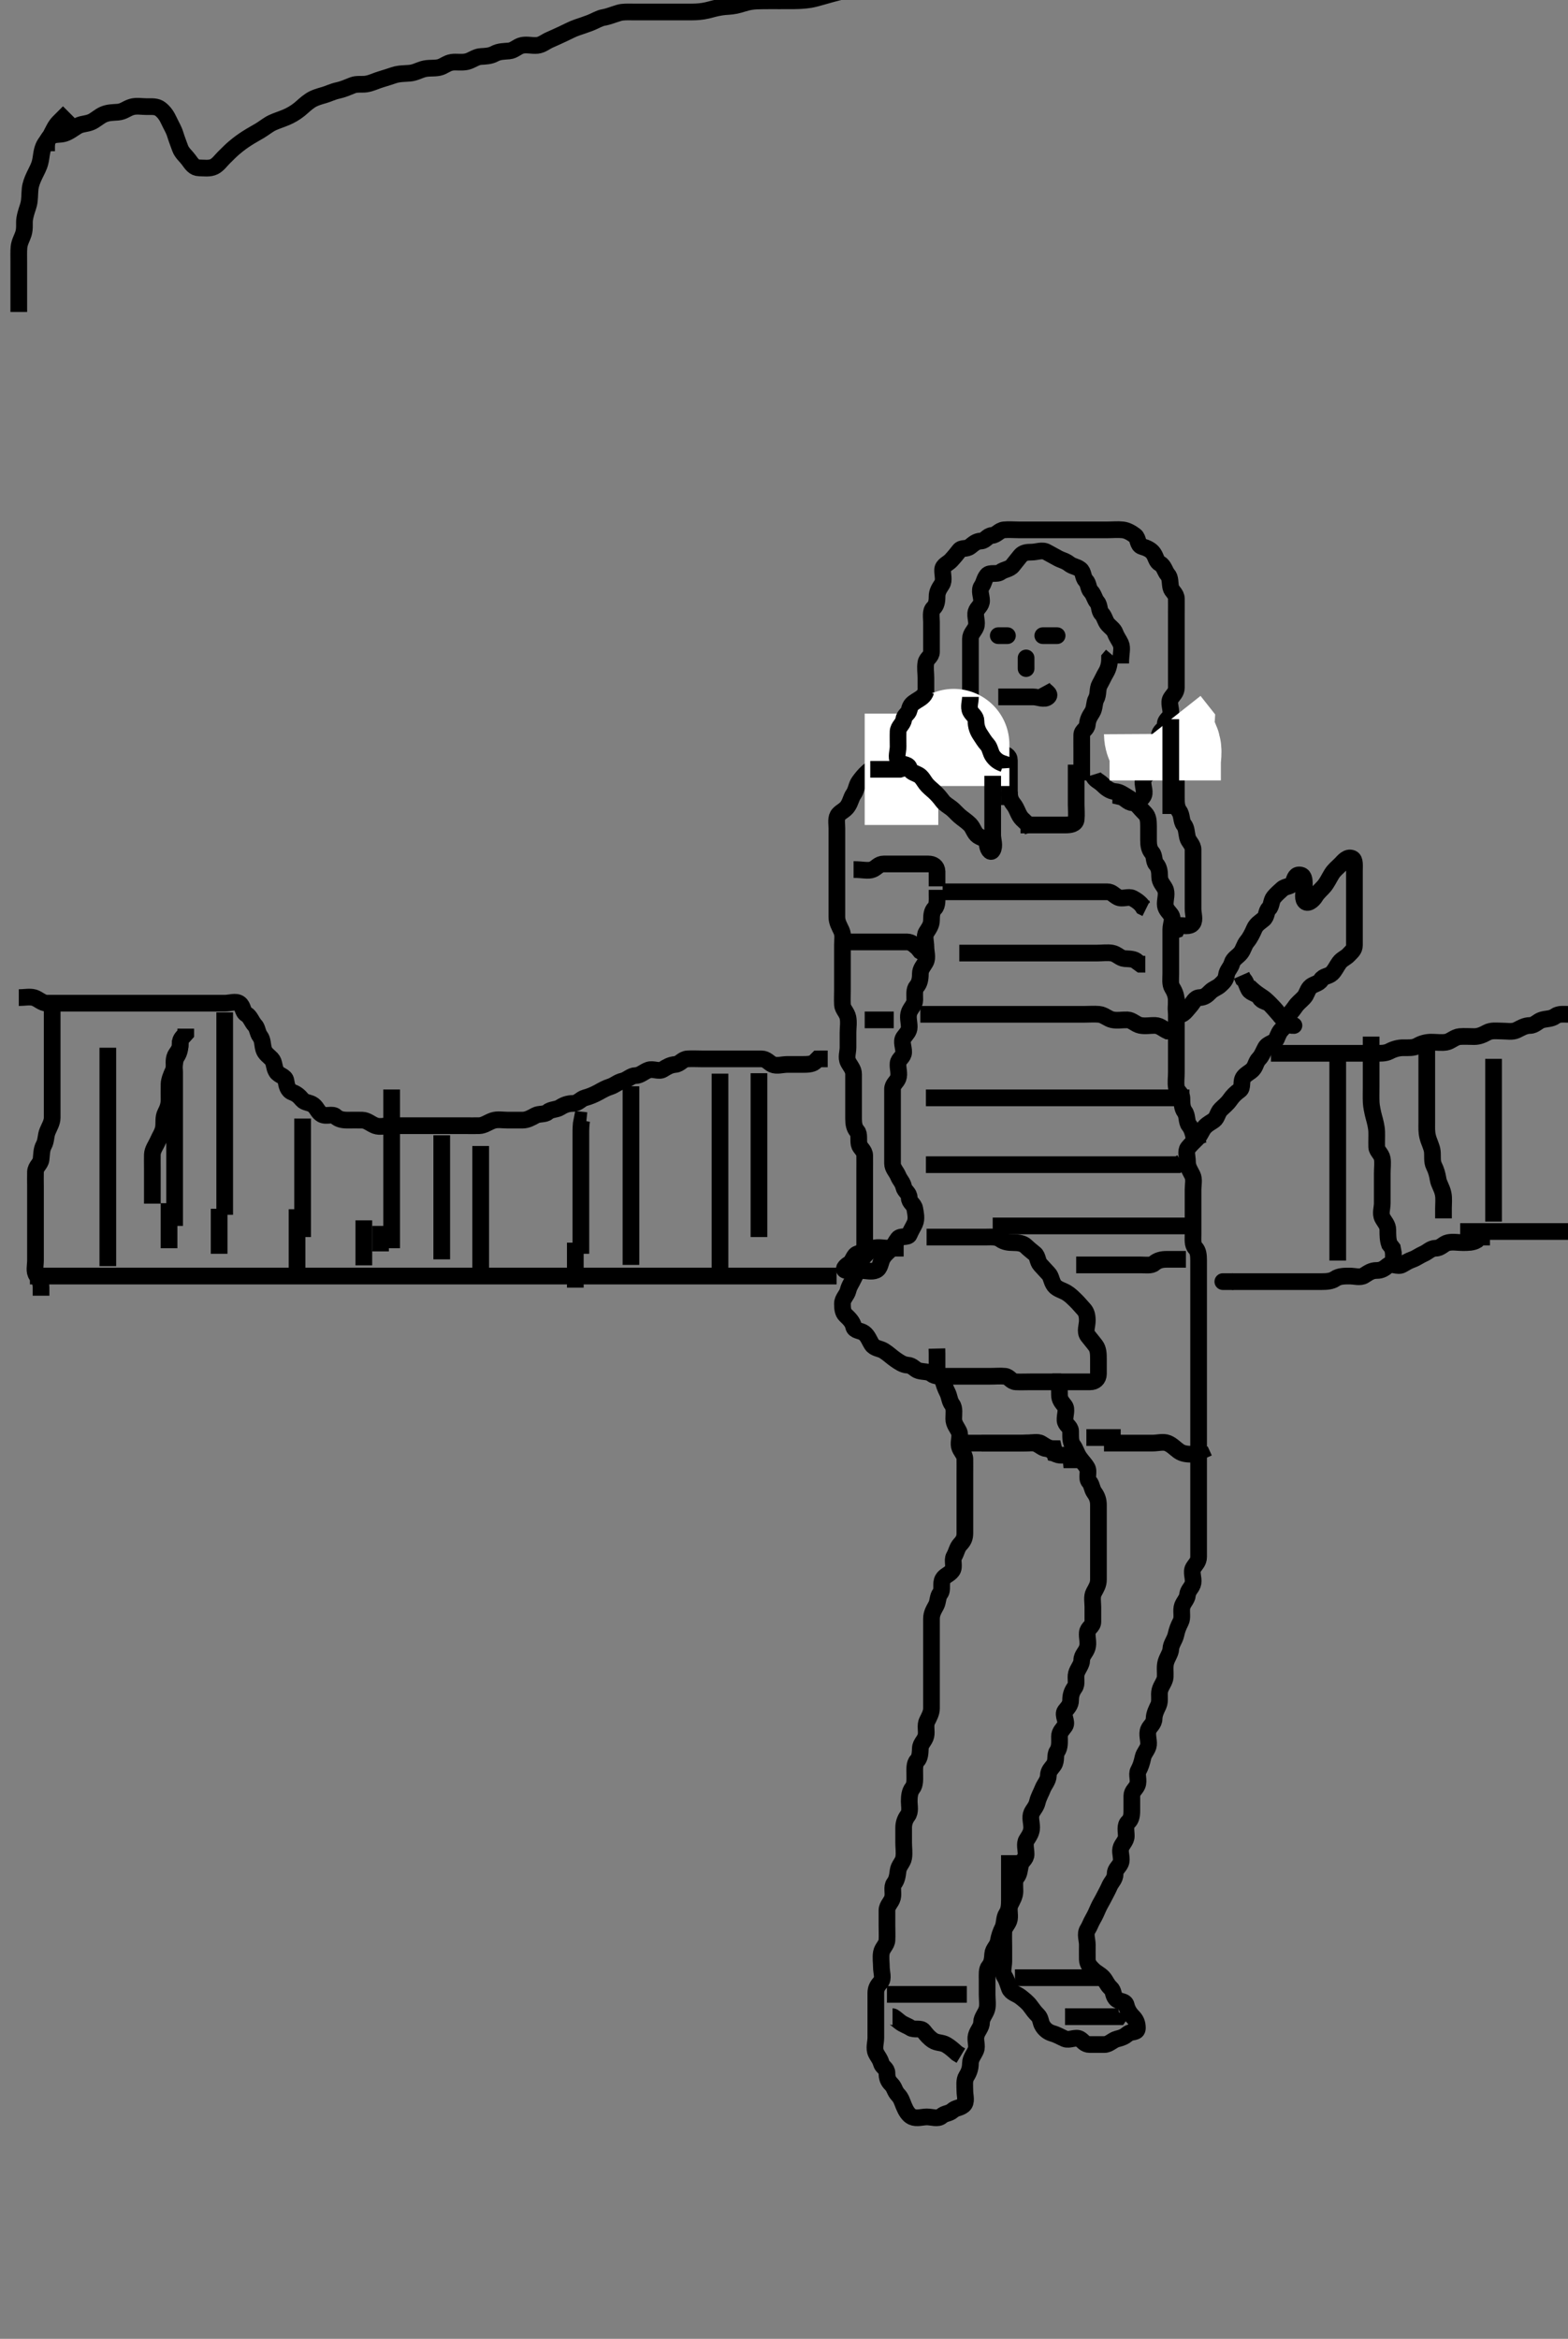 <svg width="281.75" height="420" xmlns="http://www.w3.org/2000/svg" xmlns:svg="http://www.w3.org/2000/svg" xmlns:xlink="http://www.w3.org/1999/xlink">
 <rect width="100%" height="100%" fill="#808080" stroke="none"/>
 <!-- Created with SVG-edit - http://svg-edit.googlecode.com/ -->
 <g display="inline" class="layer">
  <title>Layer 1</title>
  <path t="0,263,279,295,311,327,344,383,415,439,455,479,487,503,527,551,570,576,576,585,607,623,631,639,663,671,679,695,703" d="M194.375,140.15C194.375,139.15 194.375,138.349 194.375,137.45C194.375,136.507 194.375,135.65 194.375,134.725C194.375,133.797 194.363,132.929 194.375,131.983C194.385,131.15 195.291,130.995 195.375,130.125C195.463,129.211 195.746,128.72 196.253,127.928C196.732,127.182 196.593,126.182 196.95,125.55C197.426,124.707 197.153,123.708 197.596,122.929C198.024,122.176 198.321,121.473 198.728,120.793C199.194,120.012 199.375,119.15 199.376,118.234L199.875,117.65" id="svg_1" stroke-width="3" stroke="#000" fill="none"/>
  <path t="1778,2121,2137,2185,2210,2227,2265,2290,2321,2369,2394,2441,2457,2497,2529,2553,2571,2617,2626,2657,2729,2737,2785,2849,2873,2953,2961,3001,3057,3081,3113,3153,3177,3321,3361,3377,3465,3545,3585,3626,3641,3649,3698,3724,3737,3785,3816,3873,3921,3977,4010,4057,4087,4112,4145,4178,4193,4210,4257,4315,4362,4379,4403,4435,4483,4515,4531,4571,4587,4603,4635,4654,4675,4707,4735,4763,4827,4850,4870,4883,4907,4922,4930,4947,4971,4988,5019,5038,5044,5122,5147,5675,5699,5739,5795,5827,5860,5882,5907,5915,5963,6019,6107" d="M201.375,119.15C201.375,117.317 201.754,116.422 201.375,115.575C201.101,114.964 200.671,114.449 200.375,113.65C200.147,113.035 199.522,112.625 199.091,112.149C198.553,111.555 198.477,110.709 197.95,110.186C197.457,109.697 197.641,108.719 197.154,108.15C196.631,107.54 196.581,106.784 196.022,106.207C195.513,105.682 195.645,104.813 195.091,104.235C194.552,103.673 194.727,102.721 194.091,102.235C193.386,101.697 192.78,101.779 192.091,101.235C191.395,100.686 190.707,100.603 190.022,100.207C189.214,99.74 188.658,99.483 188.091,99.15C187.283,98.675 186.291,99.15 185.37,99.15C184.496,99.15 183.828,99.254 183.375,99.797C182.931,100.33 182.508,100.884 181.95,101.575C181.4,102.256 180.454,102.237 179.8,102.725C179.09,103.255 177.876,102.697 177.375,103.317C176.815,104.009 176.849,104.635 176.375,105.317C175.884,106.021 176.375,107.065 176.375,107.866C176.375,108.797 175.597,109.096 175.376,109.866C175.139,110.691 175.689,111.709 175.364,112.575C175.1,113.282 174.377,113.797 174.375,114.725C174.373,115.575 174.375,116.503 174.375,117.434C174.375,118.317 174.375,119.175 174.375,120.093C174.375,120.983 174.375,121.797 174.375,122.725C174.375,123.575 174.375,124.503 174.375,125.434C174.375,126.317 173.971,127.422 174.596,128.029C175.17,128.584 175.901,128.635 176.375,129.317C176.866,130.021 176.678,130.797 177.411,131.186C178.175,131.592 178.278,132.647 178.728,133.155C179.257,133.753 179.162,134.769 179.875,135.129C180.701,135.547 181.365,135.65 181.375,136.575C181.385,137.503 181.375,138.371 181.375,139.235C181.375,140.15 181.375,141.066 181.375,141.866L181.375,142.797L181.375,143.65L181.375,144.575" id="svg_2" stroke-width="3" stroke="#000" fill="none"/>
  <path t="6924,7251,7291,7315" d="M193.375,139.15" id="svg_3" stroke-width="3" stroke="#000" fill="none"/>
  <path t="12835,13115,13130,13138,13162,13196,13218,13238,13267,13275,13339,13635,13659,13691,13731,13771,13828,13900,13931,13955,13971,13997,14037,14245" d="M183.375,148.15C184.396,148.15 185.291,148.15 186.091,148.15C187.022,148.15 187.875,148.15 188.8,148.15C189.728,148.15 190.596,148.15 191.459,148.15C192.375,148.15 193.291,147.996 193.375,147.15C193.468,146.207 193.375,145.317 193.375,144.503C193.375,143.575 193.375,142.725 193.375,141.797C193.375,140.866 193.375,139.983 193.375,139.114L193.375,138.203L193.375,137.317" id="svg_4" stroke-width="3" stroke="#000" fill="none"/>
  <path t="15061,15300,15605,15613,15629,15639,15654,15674,15678,15685,15700" d="M181.375,142.15C181.375,143.797 181.98,144.166 182.37,144.797C182.838,145.553 183.04,146.441 183.659,147.065C184.194,147.603 184.728,148.097 185.339,148.575L185.596,149.371" id="svg_5" stroke-width="3" stroke="#000" fill="none"/>
  <path t="16789,16916,16932,16932,16940,16948,16948,16948,16956,16956,16965,16973,16981,16989,16989,17005,17021,17030,17030,17046,17054,17086,17105,17121,17126,17142,17158,17191,17215,17222,17246,17280,17306,17335,17351,17367,17414,17447,17463,17503,17526,17542,17558,17599,17614,17638,17662,17672,17696,17718,17726,17742,17798,17830,17859,17879,17888,17895,17905,17912,17921,17926,17942,17951,17958,17966,17975,17983,17990,17998,18006,18014,18023,18030,18040,18055,18063,18072,18089,18095,18105,18112,18126,18143,18151,18166,18182,18198,18214,18222,18255,18272,18288,18307,18334,18366,18398,18422,18439,18463,18479,18495,18505,18526,18542,18551,18566,18590,18606,18631,18647,18670,18695,18734,18758,18807,18838,18879,18902,18926,18951,18967,18998,19006,19031,19055,19096,19159,19318,19375,19446,19458,19495,19505,19542,19564,19574,19646,19822,19846,19863,19878,19959,20086,20118,20134,20160,20208,20217,20257,20280,20313,20336,20368,20441,20528,20593,20624,20632,20681,20713,20736,20745,20768,20784,20800,20816,20832,20848,20864,20881,20914,20946,20976,21000,21048,21064,21105,21146,21184,21216,21240,21265,21273,21290,21296,21308,21324,21347,21360,21392,21400,21432,21464,21505,21529,21546,21557,21592,21600,21624,21641,21648,21664,21674,21690,21712,21729,21740,21744,21769,21784,21800,21816,21824,21841,21858,21881,21892,21897,21913,21936,21952,21968,22000,22016,22032,22057,22073,22097,22107,22136,22144,22177,22208,22312" d="M179.375,136.15C177.542,136.15 176.665,136.15 175.858,136.15C174.99,136.15 174.042,136.15 173.124,136.15C172.38,136.15 171.346,136.15 170.578,136.15C169.675,136.15 168.775,136.15 167.854,136.15C166.892,136.15 166.085,136.15 165.09,136.15C164.275,136.15 163.375,136.15 162.575,136.15C161.542,136.15 160.728,136.144 159.8,136.15C158.95,136.155 158.166,136.542 157.659,137.234C157.14,137.942 156.568,138.026 155.95,138.575C155.248,139.198 154.791,139.803 154.375,140.371C153.862,141.072 153.889,141.888 153.354,142.65C152.915,143.275 152.847,144.029 152.318,144.797C151.834,145.499 151.23,145.675 150.728,146.207C150.143,146.827 150.375,147.797 150.375,148.725C150.375,149.575 150.375,150.503 150.375,151.371C150.375,152.317 150.375,153.175 150.375,154.065C150.375,154.983 150.375,155.797 150.375,156.725C150.375,157.575 150.375,158.503 150.375,159.371C150.375,160.317 150.375,161.175 150.375,161.951C150.375,162.85 150.375,163.75 150.375,164.65C150.375,165.629 150.836,166.329 151.208,167.15C151.56,167.924 151.375,168.761 151.375,169.65C151.375,170.55 151.375,171.45 151.375,172.35C151.375,173.25 151.375,174.15 151.375,175.097C151.375,175.855 151.375,176.793 151.375,177.671C151.375,178.55 151.327,179.541 151.375,180.434C151.418,181.237 152.185,181.806 152.364,182.714C152.546,183.632 152.375,184.507 152.375,185.446C152.375,186.317 152.375,187.207 152.375,188.097C152.375,188.983 151.988,189.899 152.411,190.725C152.765,191.416 153.375,192.029 153.375,192.866C153.375,193.797 153.375,194.65 153.375,195.575C153.375,196.503 153.375,197.371 153.375,198.235C153.375,199.15 153.375,200.029 153.375,200.866C153.375,201.797 153.493,202.547 154.022,203.146C154.472,203.653 154.2,204.668 154.375,205.503C154.52,206.196 155.357,206.575 155.375,207.503C155.392,208.371 155.375,209.317 155.375,210.175C155.375,211.066 155.375,211.983 155.375,212.797C155.375,213.725 155.375,214.575 155.375,215.503C155.375,216.371 155.375,217.317 155.375,218.175C155.375,219.066 155.375,219.983 155.375,220.797C155.375,221.725 155.375,222.575 155.375,223.503C155.375,224.371 154.98,224.867 154.091,225.151C153.328,225.396 153.29,226.548 152.542,226.983C151.812,227.408 151.359,228.066 152.022,228.15C152.942,228.267 153.875,228.15 154.728,228.15C155.659,228.15 156.614,228.464 157.411,228.114C158.203,227.767 158.18,226.642 158.596,225.929C159.033,225.181 159.634,224.78 160.208,224.15C160.669,223.644 160.928,223.006 161.375,222.434C161.81,221.877 163.143,222.28 163.375,221.725C163.732,220.869 164.101,220.336 164.375,219.725C164.754,218.878 164.516,217.917 164.375,217.066C164.231,216.2 163.38,215.983 163.375,215.097C163.37,214.186 162.567,213.978 162.375,213.129C162.179,212.265 161.725,211.995 161.375,211.151C161.064,210.4 160.375,209.797 160.375,208.929C160.375,207.983 160.375,207.125 160.375,206.234C160.375,205.317 160.375,204.503 160.375,203.575C160.375,202.725 160.375,201.793 160.375,200.951C160.375,199.983 160.375,199.125 160.375,198.349C160.375,197.317 160.369,196.503 160.375,195.575C160.38,194.725 161.149,194.275 161.375,193.65C161.69,192.78 161.276,191.861 161.375,190.929C161.459,190.137 162.332,189.869 162.375,188.983C162.418,188.098 161.863,187.04 162.375,186.317C162.814,185.697 163.375,185.234 163.375,184.434C163.375,183.503 163.04,182.583 163.386,181.725C163.693,180.961 164.374,180.434 164.375,179.575C164.376,178.65 164.232,177.697 164.728,177.146C165.224,176.593 165.375,175.797 165.375,174.866C165.375,173.983 165.943,173.476 166.339,172.725C166.74,171.964 166.375,170.929 166.375,170.066C166.375,169.171 166.01,168.145 166.46,167.434C166.928,166.696 167.375,166.114 167.375,165.234C167.375,164.317 167.457,163.603 167.95,163.114C168.477,162.591 168.375,161.575 168.375,160.65L168.375,159.797" id="svg_6" stroke-width="3" stroke="#000" fill="none"/>
  <path t="23217,23482,23498,23507,23523,23530,23540,23557,23572,23589,23602,23610,23626,23642,23658,23666,23690,23730,23754,23763,23778,23794,23818,23834,23843,23866,23882,23906,23914,23931,23946,23979,23989,23994,24018,24050,24074,24090,24108,24115,24138,24163,24180,24202,24218,24242,24258,24274,24282,24298,24308,24314,24330,24354,24373,24380,24394,24410,24434,24474,24650,24698,24714,24746,24762,24786,24802,24818,24834,24858,24874,24898,24907,24922,24940,24947,24964,24974,24980,24986,24994,25002,25010,25018,25026,25034,25042,25059,25066,25075,25091,25107,25130,25170,25218,25258,25274,25282,25307,25370,25386,25442,25482,25522,25570,25690,25730,25746,25763,25794,25858,25930,25994,26018,26034,26042,26051,26058,26066,26082,26090,26098,26108,26114,26131,26141,26163,26290,26324,26356,26388,26407,26429,26460,26492,26516,26557,26597,26630,26652,26668,26684,26708,26740,26764,26805,26820,26868,27068,27084,27084,27108,27116,27132,27148,27164,27180,27214,27228,27244,27252,27268,27292,27309,27324,27332,27364,27388,27398,27420,27428,27436,27452,27476,27492,27500,27540,27548,27580,27591,27620,27628,27644,27652,27668,27692,27700,27724,27732,27748,27772,27780,27804,27814,27860,27868,27900,27908,27948,27972,28004,28020,28044,28060,28100,28116,28140,28196,28532,28548,28564,28588,28607,28613,28620,28628,28637,28660,28668,28676,28684,28700,28709,28724,28741,28757,28788,28808,28814,28828,28844,28860,28876,28892,28908,28916,28940,28948,28964,28975,28982,28992,28998,29007,29013,29020,29028,29044,29052,29060,29068,29068,29084,29093,29110,29124,29132,29148,29158,29165,29181,29197,29207,29214,29236,29252,29268,29276,29292,29300,29316,29325,29348,29359,29375,29392,29413,29420,29428,29444,29452,29468,29484,29500,29524,29541,29548,29565,29597,29612,29636,29676,29700,29716,29732,29748,29765,29780,29798,29809,29820,29828,29836,29852,29860,29868,29876,29884,29893,29893,29900,29910,29926,29926,29932,29943,29943,29951,29957,29957,29964,29975,29981,29991,29998,29998,30008,30014,30020,30028,30044,30052,30068,30084,30092,30092,30116,30126,30142,30148,30164,30181,30198,30208,30228,30244,30260,30284,30293,30310,30327,30342,30358,30365,30398,30413,30425,30436,30452,30476,30493,30500,30540,30564,30597,30608,30612,30628,30644,30652,30668,30676,30692,30734,30750,30759,30806,30825,30847,30878,30982,31022,31070,31110,31158,31206,31225,31255,31270,31302,31326,31350,31414,31430,31442,31486,31494,31518,31558,31590,31609,31631,31670,31694,31758,31910,31958,31998,32009,32054,32094,32126,32150,32190,32254,32310,32382,32414,32462,32494,32534,32566,32582,32606,32615,32638,32670,32686,32750,32822,32894,32918,32950,32998,33022,33054,33070,33078,33086,33094,33134,33145,33174,33198,33215,33248,33286,33310,33342,33366,33406,33447,33478,33526,33543,33559,33575,33599,33615,33631,33631,33642,33662,33670,33686,33710,33718,33734,33758,33767,33798,33838,33854,33886,33918,33934,33943,33966,33990,33998,34014,34030,34043,34062,34070,34078,34094,34111,34118,34134,34143,34150,34166,34182,34194,34199,34211,34238,34259,34286,34294,34318,34329,34350,34365,34377,34393,34411,34416,34447,34459,34470,34478,34502,34518,34534,34550,34566,34577,34593,34615,34632,34649,34662,34677,34694,34718,34728,34760,34776,34800,34832,34844,34860,34881,34912,34936,34960,34984,35000,35024,35044,35065,35081,35112,35136,35152,35176,35192,35216,35227,35266,35281,35312,35328,35352,35367,35392,35410,35426,35448,35464,35476,35504,35512,35528,35560,35576,35584,35600,35616,35640,35664,35681,35712,35752,35761,35808,35952,36016,36065" d="M196.375,139.15C196.659,140.065 197.459,140.236 198.091,140.866C198.731,141.504 199.469,142.089 200.35,142.15C201.251,142.212 201.839,142.707 202.596,143.15C203.293,143.558 203.945,144.061 204.375,144.575C204.807,145.093 205.244,145.537 205.8,146.114C206.282,146.614 206.375,147.371 206.375,148.317C206.375,149.175 206.375,150.065 206.375,150.866C206.375,151.797 206.493,152.547 207.022,153.146C207.472,153.653 207.305,154.707 207.728,155.155C208.276,155.736 208.375,156.575 208.375,157.434C208.375,158.371 208.985,158.885 209.339,159.575C209.762,160.401 209.375,161.434 209.375,162.317C209.375,163.186 209.883,163.598 210.374,164.235C210.932,164.96 210.375,166.029 210.375,166.866C210.375,167.797 210.375,168.65 210.375,169.575C210.375,170.434 210.375,171.371 210.375,172.234C210.375,173.15 210.375,173.951 210.375,174.865C210.375,175.797 210.213,176.73 210.659,177.434C211.159,178.224 211.375,178.983 211.375,179.797C211.375,180.725 211.103,181.897 211.728,182.15C212.558,182.487 213.229,181.337 213.8,180.725C214.396,180.086 214.656,179.193 215.542,179.15C216.41,179.108 216.878,178.725 217.432,178.15C218.022,177.537 218.712,177.42 219.29,176.866C219.852,176.327 220.266,175.976 220.375,175.125C220.487,174.25 221.135,173.836 221.376,172.951C221.594,172.154 222.423,171.79 222.95,171.125C223.446,170.498 223.542,169.723 224.091,169.066C224.608,168.447 225.021,167.621 225.38,166.793C225.732,165.979 226.412,165.593 227.022,165.093C227.682,164.553 227.472,163.64 228.022,163.15C228.479,162.743 228.401,161.737 228.875,161.15C229.387,160.516 229.908,160.11 230.396,159.65C230.977,159.102 232.106,159.256 232.37,158.503C232.677,157.627 232.82,156.96 233.728,157.15C234.42,157.295 234.375,158.317 234.375,159.175C234.375,160.093 233.967,161.127 234.432,161.797C234.919,162.497 235.932,161.686 236.375,160.929C236.783,160.232 237.454,159.725 237.95,159.125C238.466,158.5 238.817,157.725 239.291,156.951C239.744,156.212 240.378,155.753 240.95,155.161C241.42,154.673 242.092,153.797 242.95,154.15C243.506,154.379 243.375,155.503 243.375,156.371C243.375,157.317 243.375,158.175 243.375,159.066C243.375,159.983 243.375,160.797 243.375,161.725C243.375,162.575 243.375,163.503 243.375,164.371C243.375,165.317 243.375,166.175 243.375,167.066C243.375,167.983 243.375,168.797 243.375,169.725C243.375,170.575 242.846,170.907 242.375,171.434C241.876,171.993 241.122,172.226 240.66,172.866C240.123,173.609 239.851,174.294 239.318,174.797C238.698,175.383 237.81,175.25 237.375,175.983C236.95,176.7 235.897,176.715 235.375,177.317C234.831,177.944 234.839,178.561 234.29,179.15C233.692,179.791 233.169,180.135 232.728,180.797C232.216,181.565 231.711,181.982 231.396,182.65C231.001,183.487 230.923,184.279 230.38,184.797C229.889,185.265 229.723,185.722 229.364,186.575C229.055,187.31 227.814,187.348 227.386,188.139C226.975,188.898 226.738,189.607 226.208,190.15C225.65,190.723 225.645,191.487 225.091,192.065C224.552,192.627 223.944,192.797 223.46,193.434C222.891,194.184 223.413,195.315 222.728,195.797C222.025,196.291 221.515,196.799 221.022,197.503C220.501,198.247 219.988,198.601 219.38,199.207C218.776,199.808 218.72,200.731 218.154,201.15C217.524,201.616 217.145,201.724 216.542,202.317C215.918,202.93 215.8,203.725 215.091,204.434C214.46,205.065 214.011,205.468 213.46,206.15C213.007,206.711 213.375,207.797 213.375,208.65C213.375,209.575 213.836,210.198 214.253,211.029C214.628,211.775 214.375,212.75 214.375,213.629C214.375,214.507 214.375,215.45 214.375,216.349C214.375,217.203 214.375,218.15 214.375,218.983C214.375,219.866 214.375,220.725 214.375,221.65C214.375,222.503 214.244,223.537 214.8,224.114C215.282,224.614 215.375,225.371 215.375,226.317C215.375,227.186 215.375,228.066 215.375,228.983C215.375,229.797 215.375,230.671 215.375,231.629C215.375,232.507 215.375,233.35 215.375,234.25C215.375,235.175 215.375,235.951 215.375,236.85C215.375,237.75 215.375,238.65 215.375,239.629C215.375,240.507 215.375,241.35 215.375,242.25C215.375,243.15 215.375,243.95 215.375,244.983C215.375,245.797 215.375,246.725 215.375,247.586C215.375,248.446 215.375,249.372 215.375,250.25C215.375,251.175 215.375,252.066 215.375,252.983C215.375,253.761 215.375,254.714 215.375,255.575C215.375,256.503 215.375,257.371 215.375,258.25C215.375,259.186 215.375,259.951 215.375,260.983C215.375,261.797 215.375,262.671 215.375,263.629C215.375,264.503 215.375,265.371 215.375,266.317C215.375,267.175 215.375,267.951 215.375,268.983C215.375,269.797 215.375,270.725 215.375,271.575C215.375,272.503 215.375,273.371 215.375,274.317C215.375,275.175 215.375,276.065 215.375,276.983C215.375,277.797 215.375,278.725 215.375,279.575C215.375,280.503 214.814,280.883 214.411,281.575C213.978,282.318 214.517,283.383 214.375,284.235C214.231,285.101 213.453,285.504 213.375,286.434C213.308,287.236 212.519,287.83 212.375,288.671C212.227,289.537 212.536,290.515 212.154,291.25C211.713,292.097 211.483,292.735 211.318,293.502C211.094,294.545 210.416,295.204 210.375,296.15C210.345,296.852 209.746,297.622 209.497,298.471C209.254,299.297 209.422,300.266 209.375,301.15C209.332,301.953 208.628,302.687 208.411,303.55C208.191,304.424 208.539,305.407 208.154,306.25C207.848,306.919 207.386,307.75 207.375,308.65C207.364,309.539 206.604,310.013 206.375,310.586C206.021,311.471 206.462,312.438 206.375,313.317C206.291,314.162 205.555,314.737 205.375,315.586C205.177,316.519 204.959,317.225 204.542,317.983C204.175,318.649 204.723,319.722 204.364,320.575C204.055,321.31 203.375,321.65 203.375,322.503C203.375,323.434 203.375,324.317 203.375,325.203C203.375,326.097 203.229,326.741 202.728,327.207C202.073,327.816 202.385,328.866 202.375,329.725C202.365,330.65 201.555,331.146 201.375,331.983C201.204,332.779 201.695,333.791 201.364,334.575C201.054,335.31 200.376,335.65 200.375,336.503C200.374,337.434 199.705,337.952 199.396,338.65C199.021,339.496 198.756,339.937 198.396,340.65C197.978,341.476 197.649,341.964 197.375,342.575C196.996,343.422 196.813,343.882 196.411,344.575C195.945,345.378 195.836,345.874 195.432,346.503C194.928,347.288 195.375,348.371 195.375,349.203C195.375,350.125 195.357,350.984 195.375,351.866C195.393,352.725 195.941,353.263 196.411,353.725C197.055,354.358 197.633,354.521 198.208,355.15C198.721,355.71 198.899,356.398 199.542,356.983C200.162,357.548 199.937,358.207 200.46,358.866C201.006,359.552 202.182,359.211 202.375,360.097C202.54,360.853 202.957,361.56 203.542,362.15C204.105,362.718 204.38,363.317 204.375,364.207C204.37,365.114 203.318,364.712 202.659,365.235C201.973,365.781 201.63,365.919 200.728,366.15C199.869,366.37 199.318,367.15 198.428,367.15C197.542,367.15 196.728,367.15 195.8,367.15C194.875,367.15 194.611,366.479 194.022,366.15C193.264,365.726 192.139,366.466 191.354,366.129C190.634,365.821 189.986,365.406 189.091,365.149C188.321,364.928 187.762,364.458 187.375,363.866C186.892,363.127 187.083,362.484 186.46,361.866C185.922,361.331 185.656,360.96 185.154,360.271C184.643,359.571 184.016,359.101 183.35,358.575C182.713,358.073 181.683,357.884 181.376,357.066C181.053,356.204 180.926,355.605 180.46,354.866C179.987,354.116 180.375,353.093 180.375,352.203C180.375,351.317 180.375,350.503 180.375,349.575C180.375,348.65 180.326,347.796 180.375,346.866C180.418,346.063 181.231,345.471 181.375,344.65C181.535,343.739 181.151,342.792 181.542,341.983C181.907,341.228 182.373,340.507 182.375,339.629C182.377,338.761 182.196,337.684 182.659,337.149C183.183,336.543 183.164,335.842 183.375,334.929C183.556,334.146 184.375,333.866 184.375,332.983C184.375,332.125 184.049,331.094 184.46,330.434C184.957,329.636 185.375,329.066 185.375,328.161C185.375,327.271 185.024,326.359 185.375,325.575C185.649,324.964 186.195,324.48 186.396,323.629C186.617,322.697 187.047,322.036 187.375,321.186C187.644,320.488 188.356,319.761 188.375,318.865C188.394,317.952 188.946,317.579 189.375,316.929C189.896,316.14 189.507,315.2 189.95,314.539C190.483,313.743 190.375,312.797 190.375,311.866C190.375,310.983 190.946,310.579 191.375,309.929C191.85,309.209 190.847,307.974 191.375,307.272C191.823,306.676 192.375,306.203 192.375,305.317C192.375,304.434 192.592,303.753 193.091,303.066C193.608,302.355 193.188,301.406 193.411,300.539C193.628,299.696 194.374,298.983 194.375,298.129C194.376,297.234 195.115,296.759 195.375,295.866C195.638,294.966 195.287,294.093 195.375,293.175C195.459,292.305 196.37,292.114 196.375,291.234C196.381,290.317 196.375,289.503 196.375,288.575C196.375,287.725 196.148,286.715 196.542,285.983C196.988,285.153 197.375,284.575 197.375,283.65C197.375,282.725 197.375,281.866 197.375,280.929C197.375,280.093 197.375,279.175 197.375,278.272C197.375,277.434 197.375,276.575 197.375,275.65C197.375,274.725 197.375,273.866 197.375,272.929C197.375,272.093 197.375,271.175 197.375,270.271C197.375,269.434 197.158,268.753 196.659,268.066C196.142,267.355 196.224,266.63 195.728,266.093C195.121,265.436 195.772,264.318 195.339,263.575C194.936,262.883 194.456,262.452 193.95,261.725C193.451,261.008 193.286,260.224 192.8,259.575C192.269,258.866 192.405,257.865 192.375,256.983C192.346,256.153 191.436,255.935 191.375,255.065C191.311,254.152 191.813,253.093 191.29,252.434C190.745,251.747 190.375,251.317 190.375,250.503C190.375,249.575 190.375,248.65 189.95,248.15L189.091,248.15" id="svg_7" stroke-width="3" stroke="#000" fill="none"/>
  <path t="37736,37976,37976,37985,37992,38008,38016,38016,38027,38032,38043,38049,38059,38065,38075,38080,38080,38104,38112,38138,38144,38152,38168,38184,38216,38265,38296,38320,38360,38376,38384,38400,38424,38432,38442,38465,38475,38482,38491,38496,38504,38520,38528,38536,38544,38560,38576,38592,38600,38616,38632,38656,38688,38722,38754,38810,38826,38850,38890,38922,38970,38994,39042,39090,39109,39138,39202,39210,39242,39259,39306,39346,39354,39369,39378,39394,39410,39426,39443,39450,39466,39483,39499,39522,39530,39546,39561,39570,39585,39602,39609,39617,39634,39666,39690,39716,39765,39786,39818,39842,39874,39898,39915,39930,39978,40010,40050,40059,40066,40082,40106,40125,40138,40162,40170,40186,40194,40218,40234,40249,40259,40266,40282,40299,40310,40310,40325,40346,40362,40386,40394,40410,40426,40442,40460,40466,40483,40516,40526,40545,40578,40596,40597,40610,40634,40650,40667,40677,40694,40700,40713,40722,40729,40745,40761,40769,40777,40777,40802,40802,40810,40826,40842,40851,40859,40867,40876,40906,40930,40954,40994,41009,41027,41050,41838,41854,41877,41894,41902,41926,41934,41950,41959,41967,41976,42000,42016,42033,42049,42061,42072,42095,42120,42144,42152,42200,42216,42240,42312,42336,42384,42424,42448,42472,42488,42495,42512,42527,42536,42560,42577,42608,42627,42656,42664,42680,42696,42719,42736,42744,42752,42776,42795,42816,42850,42864,42872,42895,42920,42920,42944,42968,42984,43000,43017,43039,43080,43096,43152" d="M181.375,333.15C181.375,334.15 181.375,334.95 181.375,335.85C181.375,336.793 181.375,337.692 181.375,338.634C181.375,339.325 181.375,340.393 181.375,341.25C181.375,342.15 181.32,343.025 180.875,343.671C180.367,344.409 180.564,345.419 180.154,346.25C179.804,346.957 179.537,347.685 179.375,348.629C179.231,349.47 178.436,350.022 178.375,350.866C178.313,351.722 178.257,352.547 177.728,353.146C177.278,353.653 177.375,354.575 177.375,355.503C177.375,356.434 177.375,357.317 177.375,358.175C177.375,359.093 177.535,360.008 177.339,360.761C177.119,361.603 176.376,362.317 176.375,363.15C176.374,364.066 175.669,364.59 175.411,365.55C175.178,366.415 175.668,367.381 175.339,368.175C175.034,368.91 174.385,369.629 174.375,370.503C174.364,371.434 174.138,372.113 173.659,372.866C173.212,373.57 173.375,374.575 173.375,375.503C173.375,376.371 173.779,377.521 173.091,378.065C172.395,378.614 171.793,378.466 171.154,379.029C170.498,379.605 169.823,379.441 169.154,380.029C168.522,380.583 167.411,380.15 166.542,380.15C165.728,380.15 164.714,380.519 163.875,380.129C163.205,379.818 162.734,378.983 162.386,378.125C162.051,377.301 161.929,376.775 161.354,376.171C160.739,375.526 160.759,374.875 160.154,374.272C159.583,373.702 159.375,373.175 159.375,372.271C159.375,371.434 158.558,371.224 158.375,370.575C158.124,369.685 157.707,369.32 157.396,368.65C157.006,367.811 157.375,366.793 157.375,365.951C157.375,365.065 157.375,364.15 157.375,363.234C157.375,362.434 157.375,361.503 157.375,360.65C157.375,359.725 157.375,358.797 157.375,357.929C157.375,357.066 157.675,356.584 158.253,355.929C158.812,355.295 158.375,354.175 158.375,353.271C158.375,352.434 158.215,351.561 158.375,350.65C158.519,349.829 159.332,349.237 159.375,348.434C159.424,347.504 159.375,346.65 159.375,345.725C159.375,344.797 159.365,343.929 159.375,343.066C159.385,342.15 160.155,341.656 160.375,340.797C160.606,339.895 160.177,338.874 160.659,338.234C161.17,337.555 161.26,336.859 161.375,335.928C161.487,335.03 162.231,334.473 162.375,333.65C162.535,332.739 162.375,331.797 162.375,330.929C162.375,330.066 162.375,329.15 162.375,328.235C162.375,327.434 162.613,326.696 163.091,326.066C163.65,325.329 163.375,324.317 163.375,323.503C163.375,322.575 163.469,321.718 163.95,321.125C164.46,320.495 164.375,319.503 164.375,318.65C164.375,317.725 164.275,316.71 164.8,316.186C165.293,315.694 165.343,314.854 165.375,313.929C165.404,313.096 166.195,312.56 166.375,311.725C166.572,310.814 166.186,309.881 166.596,309.05C166.946,308.343 167.375,307.581 167.375,306.798C167.375,305.797 167.375,304.866 167.375,303.983C167.375,303.15 167.375,302.234 167.375,301.445C167.375,300.507 167.375,299.575 167.375,298.725C167.375,297.797 167.375,296.866 167.375,295.983C167.375,295.125 167.375,294.207 167.375,293.445C167.375,292.507 167.375,291.575 167.375,290.714C167.375,289.761 167.758,289.145 168.208,288.317C168.588,287.618 168.466,286.734 168.95,286.125C169.454,285.49 168.963,284.388 169.411,283.575C169.769,282.925 170.595,282.756 171.091,282.066C171.619,281.332 171.023,280.209 171.432,279.503C171.901,278.695 171.955,277.946 172.542,277.317C173.127,276.689 173.375,276.207 173.375,275.317C173.375,274.503 173.375,273.575 173.375,272.65C173.375,271.797 173.375,270.866 173.375,269.983C173.375,269.097 173.375,268.207 173.375,267.349C173.375,266.507 173.375,265.575 173.375,264.65C173.375,263.797 173.393,262.866 173.375,261.983C173.357,261.124 172.555,260.56 172.375,259.725C172.194,258.885 172.662,257.856 172.318,257.097C171.972,256.334 171.375,255.725 171.375,254.797C171.375,253.866 171.573,252.874 171.091,252.234C170.58,251.555 170.628,250.778 170.208,249.983C169.845,249.296 169.605,248.544 169.375,247.725C169.192,247.072 168.385,246.65 168.375,245.725C168.365,244.866 168.375,243.929 168.375,243.065L168.354,242.171" id="svg_8" stroke-width="3" stroke="#000" fill="none"/>
  <path t="44481,44623,44642,44664,44680,44704,44784,44817,44826,44856,44872,44879,44895,44920,44928,44960,44968,44976,45017,45056,45072,45104,45152,45167,45184,45193,45210,45217,45233,45243,45259,45264,45271,45288,45296,45304,45320,45328,45336,45344,45360,45368,45376,45384,45401,45410,45416,45434,45443,45450,45480,45495,45520,45536,45552,45576,45584,45608,45626,45674,45698,45713,45739,45762,45786,45794,45818,45834,45858,45890,45898,45914,45938,45954,45977,45993,46002,46026,46057,46078,46092,46130,46170,46177,46233,46282,46338,46361,46402,46442,46461,46483,46497,46514,46530,46554,46594,46642,46666,46690,46730,46753,46794,46817,46857,46877,46898,46930,46938,46954,46961,46970,46985,46994,47010,47018,47042,47062,47090,47098,47130,47146,47186,47202,47218,47242,47250,47283,47314,47346,47354,47370,47409,47434,47482,47586,47626,47649,47714,47754,47802,47826" d="M162.375,224.15C161.375,224.15 160.46,224.15 159.659,224.15C158.728,224.15 157.841,223.9 156.95,224.15C156.297,224.333 155.879,225.025 155.37,225.503C154.776,226.061 154.695,226.782 154.375,227.65C154.145,228.274 153.734,228.806 153.354,229.65C153.041,230.346 152.59,230.891 152.375,231.797C152.193,232.565 151.377,233.203 151.375,234.093C151.373,234.983 151.447,235.707 151.95,236.186C152.565,236.772 153.205,237.38 153.375,238.203C153.548,239.04 154.588,238.884 155.254,239.371C155.953,239.884 156.199,240.73 156.659,241.434C157.147,242.181 158.099,242.136 158.811,242.575C159.583,243.051 160.19,243.651 160.875,244.129C161.565,244.611 162.288,245.107 163.079,245.15C164.016,245.201 164.321,245.925 165.079,246.146C165.905,246.386 166.807,246.244 167.4,246.725C168.03,247.235 169.022,247.15 169.875,247.15C170.8,247.15 171.728,247.15 172.596,247.15C173.542,247.15 174.375,247.15 175.291,247.15C176.091,247.15 177.022,247.15 177.875,247.15C178.8,247.15 179.732,247.059 180.596,247.15C181.388,247.234 181.656,248.107 182.542,248.15C183.427,248.193 184.318,248.15 185.208,248.15C186.022,248.15 186.95,248.15 187.875,248.15C188.728,248.15 189.659,248.15 190.542,248.15C191.428,248.15 192.318,248.15 193.208,248.15C194.022,248.15 194.95,248.152 195.875,248.15C196.728,248.148 197.365,247.65 197.375,246.725C197.385,245.866 197.375,244.929 197.375,244.066C197.375,243.171 197.352,242.289 196.875,241.65C196.35,240.947 195.944,240.503 195.46,239.866C194.891,239.116 195.375,238.065 195.375,237.155C195.375,236.271 195.23,235.625 194.728,235.093C194.143,234.473 193.839,234.057 193.339,233.575C192.762,233.019 192.342,232.57 191.659,232.151C190.953,231.719 189.944,231.503 189.46,230.866C188.891,230.116 188.939,229.293 188.411,228.725C187.936,228.214 187.413,227.635 186.95,227.139C186.405,226.557 186.498,225.608 185.95,225.15C185.457,224.738 184.867,224.288 184.37,223.797C183.843,223.276 183.022,223.15 182.091,223.15C181.208,223.15 180.436,223.033 179.8,222.575C179.029,222.019 178.091,222.15 177.154,222.15C176.291,222.15 175.396,222.15 174.496,222.15C173.659,222.15 172.8,222.15 171.875,222.15C170.95,222.15 170.091,222.15 169.154,222.15L168.291,222.15L167.4,222.15L166.497,222.15" id="svg_9" stroke-width="3" stroke="#000" fill="none"/>
  <path t="72465,72679,72703,72714,72743,72751,72759,72775,72783,72799,72807,72815,72823,72839,72848,72863,72905,72927,72951,72967,72983,72999,73015,73039,73063,73085,73095,73119,73135,73151,73159,73183,73199,73231,73255,73272,73295,73335,73375,73399,73431,73479,73504,73527,73535,73567,73607,73623,73647,73671,73695,73727,73735,73767,73807,73823,73863,73895,73943,73999,74015,74063,74084,74134,74151,74159,74177,74199,74215,74223,74272,74295,74319,74351,74377,74393,74417,74433,74441,74473,74489,74513,74554,74564,74569,74577,74601,74617,74633,74657,74666,74673,74697,74705,74716,74731,74747,74754,74769,74785,74801,74809,74825,74841,74857,74873,74890,74905,74915,74931,74949,74969,74985,74993,75017,75033,75041,75073,75097,75120,75161,75177,75185,75209,75250,75266,75289,75313,75322,75339,75361,75369,75385,75409,75433,75449,75497,75515,75554,75577,75617,75681,75745,75785,75825,75881,75929,75977,76049,76713,76753,76793,76921,77009,77057" d="M166.375,135.15C166.375,134.15 166.375,133.234 166.375,132.434C166.375,131.539 166.375,130.65 166.375,129.761C166.375,128.793 166.375,127.951 166.375,126.983C166.375,126.15 166.375,125.349 166.375,124.435C166.375,123.539 166.375,122.586 166.375,121.725C166.375,120.797 166.204,119.913 166.375,118.983C166.519,118.196 167.375,117.929 167.375,117.066C167.375,116.171 167.375,115.272 167.375,114.434C167.375,113.575 167.375,112.65 167.375,111.725C167.375,110.866 167.146,109.761 167.728,109.207C168.238,108.721 168.375,108.066 168.375,107.139C168.375,106.271 168.743,105.718 169.253,104.929C169.712,104.219 169.344,103.202 169.375,102.317C169.404,101.501 170.332,101.234 170.875,100.65C171.473,100.008 171.928,99.445 172.375,98.866C172.824,98.284 173.612,98.689 174.318,98.145C174.998,97.622 175.397,97.198 176.291,97.15C177.094,97.107 177.381,96.223 178.254,96.15C179.092,96.08 179.53,95.234 180.411,95.15C181.287,95.067 182.208,95.15 183.022,95.15C183.95,95.15 184.8,95.15 185.728,95.15C186.596,95.15 187.475,95.15 188.411,95.15C189.291,95.15 190.208,95.15 191.022,95.15C191.95,95.15 192.8,95.15 193.728,95.15C194.596,95.15 195.542,95.15 196.411,95.15C197.291,95.15 198.208,95.15 199.022,95.15C199.95,95.15 200.805,95.057 201.728,95.15C202.554,95.234 203.333,95.727 203.95,96.186C204.592,96.665 204.34,97.9 205.208,98.15C205.993,98.376 206.792,98.705 207.253,99.371C207.75,100.087 207.74,100.845 208.459,101.235C209.158,101.615 209.352,102.67 209.8,103.161C210.338,103.75 210.185,104.595 210.375,105.503C210.52,106.196 211.357,106.575 211.375,107.503C211.392,108.371 211.375,109.235 211.375,110.15C211.375,111.028 211.375,111.855 211.375,112.793C211.375,113.65 211.375,114.575 211.375,115.503C211.375,116.371 211.375,117.234 211.375,118.154C211.375,119.029 211.375,119.866 211.375,120.797C211.375,121.65 211.375,122.575 211.375,123.503C211.375,124.371 210.753,124.807 210.375,125.434C209.919,126.19 210.461,127.207 210.375,128.114C210.291,128.995 209.38,129.186 209.375,130.065C209.369,130.983 208.557,131.083 208.375,131.797C208.165,132.624 207.816,133.244 207.432,134.093C207.064,134.906 207.764,135.883 207.375,136.725C207.1,137.321 206.503,137.585 206.375,138.434C206.263,139.175 205.404,139.501 205.375,140.371C205.344,141.316 205.898,142.359 205.374,143.065C204.855,143.762 204.354,144.187 203.46,144.15C202.655,144.117 202.154,143.272 201.375,143.093L201.375,142.171" id="svg_10" stroke-width="3" stroke="#000" fill="none"/>
  <polyline timestamps="106231,106782,106911" startTime="1501991896864" id="svg_11" points="187.375,114.15 189.022,114.15 189.95,114.15 " stroke-linecap="round" stroke-width="3" stroke="#000" fill="none"/>
  <polyline timestamps="107816,107983" startTime="1501991896864" id="svg_12" points="179.375,114.15 181.022,114.15 " stroke-linecap="round" stroke-width="3" stroke="#000" fill="none"/>
  <path t="109704,109897,109921,109938,109953,109970,110074,110145,110178,110490,110505,110521,110746,110785" d="M179.375,125.15C181.208,125.15 181.986,125.15 182.875,125.15C183.854,125.15 184.728,125.15 185.659,125.15C186.542,125.15 187.67,125.756 188.318,125.145C188.956,124.545 187.659,124.15 187.375,123.483L187.8,124.114" id="svg_13" stroke-width="3" stroke="#000" fill="none"/>
  <polyline timestamps="113124,113507,113923" startTime="1501991896864" id="svg_14" points="184.375,118.15 184.375,119.15 184.376,120.065 " stroke-linecap="round" stroke-width="3" stroke="#000" fill="none"/>
  <path t="116954,117297,117321,117353,117371,117405,117425,117449,117473,117481,117505,117555,117562,117601,117673,117737,117761,117785,117841,117929,118017,118065" d="M153.375,156.15C155.022,156.15 156.016,156.47 156.8,156.139C157.535,155.829 157.875,155.15 158.8,155.15C159.659,155.15 160.596,155.15 161.459,155.15C162.37,155.15 163.254,155.15 164.091,155.15C164.95,155.15 165.875,155.149 166.8,155.15C167.659,155.151 168.339,155.575 168.375,156.503L168.375,157.371L168.375,158.317L168.375,159.171" id="svg_15" stroke-width="3" stroke="#000" fill="none"/>
  <path t="118858,119139,119147,119171,119187,119204,119228,119251,119259,119307,119355,119363,119403,119427,119438,119467,119483,119523,119587" d="M152.375,169.15C153.254,169.15 154.091,169.15 154.95,169.15C155.875,169.15 156.8,169.15 157.659,169.15C158.596,169.15 159.459,169.15 160.374,169.15C161.254,169.15 162.091,169.14 162.95,169.15C163.875,169.16 164.37,169.797 164.875,170.171L165.37,170.797L165.95,171.15L166.875,171.15" id="svg_16" stroke-width="3" stroke="#000" fill="none"/>
  <path t="120603,120803,120835,120859,120899,120947" d="M155.375,183.15C157.022,183.15 157.95,183.15 158.8,183.15L159.728,183.15L160.596,183.15" id="svg_17" stroke-width="3" stroke="#000" fill="none"/>
  <path t="121835,121947,121956,121963,121972,121979,121995,122005,122012,122023,122040,122045,122051,122075,122083,122099,122115,122131,122140,122147,122156,122164,122172,122196,122205,122222,122228,122239,122245,122245,122255,122259,122267,122275,122283,122299,122307,122315,122315,122323,122331,122340,122347,122356,122363,122372,122379,122389,122411,122422,122429,122443,122475,122525" d="M165.375,182.15C166.375,182.15 167.291,182.15 168.079,182.15C168.975,182.15 169.939,182.15 170.811,182.15C171.675,182.15 172.574,182.15 173.459,182.15C174.375,182.15 175.176,182.15 176.09,182.15C176.986,182.15 177.875,182.15 178.764,182.15C179.728,182.15 180.596,182.15 181.475,182.15C182.375,182.15 183.176,182.15 184.075,182.15C185.018,182.15 185.896,182.15 186.764,182.15C187.732,182.15 188.575,182.15 189.475,182.15C190.375,182.15 191.175,182.15 192.075,182.15C192.975,182.15 193.875,182.15 194.775,182.15C195.671,182.15 196.6,182.07 197.475,182.15C198.386,182.234 199.028,182.95 199.875,183.129C200.756,183.315 201.676,183.12 202.574,183.15C203.429,183.179 204.032,183.95 204.875,184.129C205.756,184.316 206.671,184.118 207.596,184.15C208.429,184.179 209.022,184.797 209.8,185.15L210.728,185.15L211.659,185.15" id="svg_18" stroke-width="3" stroke="#000" fill="none"/>
  <path t="123549,123773,123790,123790,123797,123806,123813,123822,123822,123829,123840,123845,123855,123862,123873,123889,123893,123902,123909,123917,123925,123941,123957,123974,123989,124005,124029,124045,124069,124101,124125,124149,124175,124213,124253,124293,124317,124349,124413" d="M172.375,171.15C174.022,171.15 174.944,171.15 175.727,171.15C176.739,171.15 177.575,171.15 178.475,171.15C179.375,171.15 180.175,171.15 181.075,171.15C181.975,171.15 182.875,171.15 183.775,171.15C184.675,171.15 185.574,171.15 186.542,171.15C187.375,171.15 188.291,171.15 189.079,171.15C189.975,171.15 190.939,171.15 191.8,171.15C192.728,171.15 193.596,171.15 194.542,171.15C195.396,171.15 196.291,171.15 197.091,171.15C198.022,171.15 198.96,171.015 199.8,171.15C200.693,171.294 201.247,172.089 202.091,172.15C202.947,172.212 203.875,172.171 204.364,172.725L204.95,173.15L205.8,173.15" id="svg_19" stroke-width="3" stroke="#000" fill="none"/>
  <path t="125413,125629,125639,125645,125655,125663,125672,125677,125696,125706,125723,125729,125739,125751,125759,125791,125815,125855,125887,125919,125951,125984,126015,126023,126071,126103,126143,126167,126183,126215,126247,126271,126296,126327,126359,126391,126407,126439,126471,126519,126519,126943,126975,127151" d="M169.375,160.15C170.375,160.15 171.39,160.15 172.176,160.15C173.075,160.15 173.975,160.15 174.875,160.15C175.854,160.15 176.732,160.15 177.574,160.15C178.542,160.15 179.375,160.15 180.291,160.15C181.208,160.15 182.022,160.15 182.95,160.15C183.8,160.15 184.728,160.15 185.659,160.15C186.542,160.15 187.411,160.15 188.291,160.15C189.208,160.15 190.022,160.15 190.95,160.15C191.8,160.15 192.728,160.15 193.659,160.15C194.542,160.15 195.411,160.15 196.291,160.15C197.208,160.15 198.022,160.15 198.95,160.15C199.8,160.15 200.16,160.773 200.875,161.129C201.704,161.542 202.747,160.897 203.542,161.317C204.229,161.68 204.95,162.186 205.374,162.866L205.95,163.15" id="svg_20" stroke-width="3" stroke="#000" fill="none"/>
  <path t="130305,130561,130587,130593,130609,130633,130657,130681,130697,130708,130724,130753,130793,130865,130953,131185" d="M155.375,138.15C157.022,138.15 157.896,138.15 158.764,138.15C159.728,138.15 160.596,138.15 161.542,138.15C162.396,138.15 163.291,138.15 164.091,138.15C165.022,138.15 165.95,138.15 166.8,138.15L167.728,138.15L168.596,138.15L169.375,138.317" id="svg_21" stroke-width="20" stroke="#fff" fill="none"/>
  <path t="138951,139270,139334,139375,139415,139439,139459,139494,139694,139711,139734,139751,139791,139871" d="M171.375,141.15C171.375,139.45 171.375,138.507 171.375,137.575C171.375,136.65 171.375,135.797 171.375,134.866C171.375,133.983 171.375,133.186 171.375,134.093C171.375,134.983 171.375,135.797 171.375,136.725L171.375,137.65" id="svg_23" stroke-width="20" stroke="#fff" fill="none"/>
  <path t="142661,143026,143042,143083,143107,143154,143186,143274,143306,143307,143330,143346,143370,143387,143403,143442,143483,143506,143539,143883" d="M174.375,125.15C174.375,126.029 173.989,126.958 174.375,127.725C174.697,128.363 175.375,128.65 175.375,129.503C175.375,130.434 175.666,131.215 176.091,131.866C176.551,132.57 176.936,133.214 177.411,133.725C177.939,134.293 177.941,135.203 178.46,135.866C178.98,136.529 179.46,136.866 180.318,137.155L180.375,137.983" id="svg_24" stroke-width="3" stroke="#000" fill="none"/>
  <path t="144643,144954,144978,144994,145034,145075,145098,145115,145132,145147,145163,145179,145210,145234,145250,145298,145386,145394,145419,145427,145458,145476,145499,145509,145594,145634,145652,145716,145766,145780,145821,145837,145860,145876,145924,145948,146004,146052,146108,146172,146204,146268,146285,146349,146436,146469,146533,146557,146597,146684,146781,146789,146796,146804,146812,146821,146836,146836,146845,146861,146885,146916,147017,147105,147129,147204,147353" d="M166.375,124.15C166.091,125.065 165.413,125.387 164.659,125.866C163.955,126.313 163.565,126.595 163.375,127.503C163.23,128.195 162.492,128.379 162.375,129.234C162.263,130.051 161.404,130.501 161.375,131.371C161.344,132.316 161.375,133.175 161.375,134.065C161.375,134.983 160.963,135.912 161.411,136.725C161.769,137.375 163.136,137.101 163.374,137.866C163.628,138.687 164.2,138.713 165.022,139.15C165.635,139.476 165.986,140.213 166.375,140.725C166.781,141.258 167.413,141.746 167.875,142.171C168.49,142.736 168.933,143.279 169.375,143.866C169.771,144.391 170.443,144.755 170.95,145.15C171.467,145.554 171.872,146.053 172.38,146.503C172.978,147.032 173.659,147.434 174.29,148.065C174.875,148.65 175.06,149.646 175.728,150.093C176.503,150.612 177.357,150.575 177.375,151.434C177.395,152.371 177.977,153.333 178.339,152.714C178.826,151.881 178.375,150.85 178.375,149.951C178.375,149.097 178.375,148.15 178.375,147.35C178.375,146.507 178.375,145.575 178.375,144.65C178.375,143.797 178.375,142.866 178.375,141.983L178.375,141.097L178.375,140.207L178.375,139.317" id="svg_25" stroke-width="3" stroke="#000" fill="none"/>
  <path t="148273,148553,148560,148584,148633,148666,148705,148736" d="M156.375,138.15C157.254,138.15 158.091,138.15 158.95,138.15C159.875,138.15 160.8,138.15 161.659,138.15L162.375,137.929" id="svg_26" stroke-width="3" stroke="#000" fill="none"/>
  <path t="151539,151747,151755,151762,151778,151794,151802,151818,151843,151852,151867,151883,151906,151922,151931,151949,152028,152068" d="M176.375,259.15C177.375,259.15 178.291,259.15 179.091,259.15C180.022,259.15 180.896,259.15 181.775,259.15C182.671,259.15 183.596,259.15 184.459,259.15C185.375,259.15 186.406,258.811 187.091,259.235C187.89,259.731 188.428,260.15 189.339,260.15L189.542,260.983L190.375,261.15" id="svg_27" stroke-width="3" stroke="#000" fill="none"/>
  <path t="153837,154116,154148,154164,154180,154229,154252,154268,154301,154311,154340,154388,154420,154429,154444,154476,154501,154556,154580,154596,154620,154677" d="M198.375,259.15C200.022,259.15 200.95,259.15 201.8,259.15C202.728,259.15 203.596,259.15 204.542,259.15C205.396,259.15 206.291,259.15 207.091,259.15C208.022,259.15 209.011,258.842 209.8,259.161C210.564,259.469 211.131,260.088 211.8,260.575C212.507,261.089 213.386,261.15 214.291,261.15L215.091,261.15L216.022,261.207L216.375,261.983" id="svg_28" stroke-width="3" stroke="#000" fill="none"/>
  <path t="161026,161162,161170,161186,161197,161204,161211,161211,161218,161227,161234,161234,161245,161251,161260,161268,161277,161282,161298,161298,161306,161322,161338,161346,161354,161362,161370,161378,161378,161386,161395,161405,161411,161418,161428,161434,161444,161444,161451,161451,161461,161461,161466,161477,161482,161490,161490,161498,161506,161506,161514,161522,161530,161538,161538,161546,161546,161554,161562,161562,161570,161578,161578,161586,161586,161595,161595,161603,161612,161612,161619,161619,161628,161628,161636,161636,161644,161651,161651,161661,161661,161666,161666,161674,161674,161682,161682,161690,161698,161698,161706,161714,161714,161722,161722,161738,161738,161745,161754,161762,161762,161770,161778,161786,161802,161810,161819,161828,161835,161844,161851,161866,161882,161890,161906,161914,161922,161938,161945,161954,161969,161978,161987,161994,162003,162011,162028,162028,162034,162051,162060,162066,162074,162082,162090,162098,162098,162106,162114,162122,162130,162138,162138,162145,162154,162162,162170,162178,162195,162202,162219,162242,162251,162266,162290,162298,162338,162394,162418,162435,162466,162474,162506" d="M5.375,229.15C7.175,229.15 8.018,229.15 8.896,229.15C9.875,229.15 10.68,229.15 11.696,229.15C12.514,229.15 13.426,229.15 14.236,229.15C15.208,229.15 16.07,229.15 16.975,229.15C17.875,229.15 18.775,229.15 19.675,229.15C20.575,229.15 21.475,229.15 22.375,229.15C23.175,229.15 24.018,229.15 24.95,229.15C25.811,229.15 26.775,229.15 27.675,229.15C28.575,229.15 29.475,229.15 30.375,229.15C31.175,229.15 32.075,229.15 32.975,229.15C33.875,229.15 34.775,229.15 35.675,229.15C36.575,229.15 37.475,229.15 38.375,229.15C39.132,229.15 40.032,229.15 40.779,229.15C41.774,229.15 42.718,229.15 43.618,229.15C44.575,229.15 45.475,229.15 46.375,229.15C47.175,229.15 48.011,229.15 48.859,229.15C49.722,229.15 50.739,229.15 51.675,229.15C52.575,229.15 53.375,229.15 54.26,229.15C55.2,229.15 55.891,229.15 56.875,229.15C57.859,229.15 58.55,229.15 59.618,229.15C60.475,229.15 61.26,229.15 62.211,229.15C62.976,229.15 63.971,229.15 64.89,229.15C65.75,229.15 66.697,229.15 67.586,229.15C68.575,229.15 69.354,229.15 70.354,229.15C71.128,229.15 72.028,229.15 72.891,229.15C73.75,229.15 74.697,229.15 75.586,229.15C76.575,229.15 77.354,229.15 78.354,229.15C79.128,229.15 80.032,229.15 80.779,229.15C81.774,229.15 82.718,229.15 83.618,229.15C84.475,229.15 85.26,229.15 86.2,229.15C87.208,229.15 88,229.15 88.858,229.15C89.806,229.15 90.818,229.15 91.56,229.15C92.49,229.15 93.475,229.15 94.375,229.15C95.175,229.15 96.075,229.15 96.975,229.15C97.854,229.15 98.732,229.15 99.675,229.15C100.575,229.15 101.475,229.15 102.322,229.15C103.079,229.15 104.018,229.15 104.95,229.15C105.811,229.15 106.764,229.15 107.66,229.15C108.574,229.15 109.428,229.15 110.375,229.15C111.208,229.15 112.022,229.15 112.896,229.15C113.875,229.15 114.775,229.15 115.675,229.15C116.574,229.15 117.428,229.15 118.375,229.15C119.175,229.15 120.018,229.15 120.896,229.15C121.875,229.15 122.775,229.15 123.675,229.15C124.575,229.15 125.475,229.15 126.375,229.15C127.175,229.15 128.075,229.15 128.975,229.15C129.875,229.15 130.679,229.15 131.696,229.15C132.375,229.15 133.353,229.15 134.322,229.15C135.079,229.15 136.075,229.15 136.939,229.15C137.811,229.15 138.764,229.15 139.659,229.15C140.542,229.15 141.428,229.15 142.318,229.15C143.208,229.15 144.022,229.15 144.95,229.15C145.875,229.15 146.728,229.15 147.659,229.15L148.542,229.15L149.428,229.15L150.322,229.15" id="svg_29" stroke-width="3" stroke="#000" fill="none"/>
  <path t="163691,163876,163884,163896,163900,163916,163916,163932,163932,163940,163948,163956,163964,163964,163972,163980,163996,164012,164020,164029,164036,164046,164052,164070,164085,164095,164102,164111,164124,164132,164148,164164,164172,164188,164204,164211,164228,164236,164253,164269,164285,164294,164300,164308,164315,164324,164332,164340,164356,164364,164380,164388,164404,164428,164436,164452,164486,164620" d="M221.375,230.15C222.375,230.15 223.176,230.15 224.075,230.15C225.018,230.15 225.943,230.15 226.67,230.15C227.708,230.15 228.56,230.15 229.488,230.15C230.396,230.15 231.236,230.15 232.208,230.15C232.964,230.15 233.875,230.15 234.764,230.15C235.728,230.15 236.596,230.15 237.475,230.15C238.375,230.15 239.251,230.095 239.896,229.65C240.63,229.143 241.596,229.15 242.542,229.15C243.375,229.15 244.407,229.489 245.091,229.065C245.89,228.569 246.428,228.15 247.35,228.15C248.254,228.15 248.723,227.805 249.375,227.272C250.027,226.738 251.147,227.58 251.95,227.114C252.643,226.712 253.073,226.44 253.875,226.15C254.5,225.924 255.059,225.479 255.854,225.129C256.566,224.816 257.08,224.169 257.975,224.15C258.939,224.13 259.371,223.33 260.208,223.15C261.071,222.964 261.986,223.15 262.854,223.15C263.728,223.15 264.659,223.149 265.35,222.725L265.875,222.171L266.8,222.15L267.728,222.15" id="svg_30" stroke-width="3" stroke="#000" fill="none"/>
  <path t="169859,170010,170029,170034,170049,170106,170124,170156,170164,170188" d="M30.375,224.15C30.375,223.15 30.375,222.234 30.375,221.446C30.375,220.507 30.375,219.629 30.375,218.761L30.375,217.793L30.375,216.951L30.375,216.065" id="svg_31" stroke-width="3" stroke="#000" fill="none"/>
  <path t="170828,171020,171116,171156,171164,171181,171203,171253,171291,171316" d="M39.375,225.15C39.375,224.15 39.375,223.235 39.375,222.446C39.375,221.507 39.375,220.65 39.375,219.725L39.375,218.797L39.375,217.929L39.375,217.066" id="svg_32" stroke-width="3" stroke="#000" fill="none"/>
  <path t="172308,172468,172476,172483,172492,172508,172523,172548,172572,172595,172604,172614,172620,172637,172660,172679,172691,172707,172724,172739,172747,172771,172796,172844,172892" d="M54.375,222.15C54.375,221.349 54.375,220.45 54.375,219.55C54.375,218.65 54.375,217.75 54.375,216.855C54.375,215.929 54.375,215.065 54.375,214.15C54.375,213.271 54.375,212.446 54.375,211.507C54.375,210.65 54.375,209.725 54.375,208.866C54.375,207.929 54.375,207.065 54.375,206.175C54.375,205.271 54.375,204.434 54.375,203.575L54.375,202.65L54.375,201.725L54.375,200.866" id="svg_33" stroke-width="3" stroke="#000" fill="none"/>
  <path t="173486,173598,173598,173606,173621,173621,173632,173637,173646,173654,173664,173664,173671,173671,173680,173687,173696,173696,173703,173713,173718,173726,173726,173741,173741,173750,173766,173774,173790,173797,173805,173829,173981" d="M70.375,224.15C70.375,223.15 70.375,222.35 70.375,221.435C70.375,220.44 70.375,219.798 70.375,218.786C70.375,217.85 70.375,216.95 70.375,216.05C70.375,215.15 70.375,214.393 70.375,213.497C70.375,212.634 70.375,211.671 70.375,210.739C70.375,209.829 70.375,209.011 70.375,208.067C70.375,207.263 70.375,206.325 70.375,205.317C70.375,204.512 70.375,203.581 70.375,202.798C70.375,201.797 70.375,200.929 70.375,200.05C70.375,199.129 70.375,198.349 70.375,197.435L70.375,196.503L70.375,195.65" id="svg_34" stroke-width="3" stroke="#000" fill="none"/>
  <path t="174974,175094,175101,175109,175117,175134,175142,175165,175190,175205" d="M65.375,219.15C65.375,220.15 65.375,221.066 65.375,221.855C65.375,222.793 65.375,223.671 65.375,224.539L65.375,225.503L65.375,226.371L65.375,227.235" id="svg_35" stroke-width="3" stroke="#000" fill="none"/>
  <path t="176030,176149,176158,176166,176174,176181,176181,176189,176197,176205,176213,176221,176238,176256" d="M53.375,217.15C53.375,218.95 53.375,219.85 53.375,220.75C53.375,221.561 53.375,222.471 53.375,223.325C53.375,224.265 53.375,225.25 53.375,226.097C53.375,226.855 53.375,227.85 53.375,228.75L53.375,229.629" id="svg_36" stroke-width="3" stroke="#000" fill="none"/>
  <path t="177200,177439,177455,177496,177527,177551,177615" d="M68.375,220.15C68.375,220.371 68.375,221.234 68.375,222.125L68.375,223.029L68.375,223.866L68.375,224.725" id="svg_37" stroke-width="3" stroke="#000" fill="none"/>
  <path t="178584,178721,178730,178737,178747,178751,178760,178767,178775,178775,178783,178791,178799,178813,178816,178831,178848,178856,178871,178888,178911,178930,178951,178999,179023" d="M79.375,226.15C79.375,224.45 79.375,223.55 79.375,222.65C79.375,221.75 79.375,220.85 79.375,219.95C79.375,219.05 79.375,218.15 79.375,217.35C79.375,216.45 79.375,215.55 79.375,214.65C79.375,213.75 79.375,212.761 79.375,211.865C79.375,211.05 79.375,210.05 79.375,209.203C79.375,208.317 79.375,207.503 79.375,206.575L79.375,205.65L79.375,204.797L79.375,203.866" id="svg_38" stroke-width="3" stroke="#000" fill="none"/>
  <path t="179673,179809,179809,179818,179826,179833,179841,179849,179857,179865,179874,179874,179881,179913,179922,179954,179987,180017,180041,180057,180074,180089,180113,180137,180170,180201" d="M86.375,228.15C86.375,227.15 86.375,226.35 86.375,225.45C86.375,224.55 86.375,223.65 86.375,222.75C86.375,221.85 86.375,220.95 86.375,220.05C86.375,219.15 86.375,218.35 86.375,217.435C86.375,216.539 86.375,215.586 86.375,214.714C86.375,213.85 86.375,212.951 86.375,212.065C86.375,211.15 86.375,210.235 86.375,209.434C86.375,208.503 86.375,207.65 86.375,206.725L86.375,205.797" id="svg_39" stroke-width="3" stroke="#000" fill="none"/>
  <path t="180890,180921,180931,180937,180954,180977,180985,181001,181009,181017,181025,181025,181033,181041,181049,181073,181081,181113,181130,181137,181137,181155,181164,181185,181202,181217,181241,181361,181370" d="M104.375,225.15C104.375,224.15 104.375,223.349 104.375,222.435C104.375,221.503 104.375,220.629 104.375,219.761C104.375,218.793 104.375,217.95 104.375,217.05C104.375,216.15 104.375,215.35 104.375,214.45C104.375,213.55 104.375,212.586 104.375,211.714C104.375,210.855 104.375,209.929 104.375,209.05C104.375,208.15 104.375,207.35 104.375,206.45C104.375,205.507 104.375,204.629 104.375,203.761C104.375,202.797 104.375,201.929 104.542,201.15L105.374,201.235" id="svg_40" stroke-width="3" stroke="#000" fill="none"/>
  <path t="181890,182057,182073,182089,182129,182148,182164,182180,182201,182209,182225,182233,182241,182265,182274,182289,182313,182331,182339,182372,182395,182414,182524,182676,182700,182723,182747,182755,182772,182787,182804,182820,182844,182883,182907,182939,182979" d="M113.375,227.15C113.375,226.15 113.375,225.349 113.375,224.435C113.375,223.539 113.375,222.586 113.375,221.725C113.375,220.797 113.375,219.929 113.375,219.066C113.375,218.15 113.375,217.234 113.375,216.434C113.375,215.539 113.375,214.586 113.375,213.725C113.375,212.797 113.375,211.929 113.375,211.066C113.375,210.129 113.375,209.234 113.375,208.434C113.375,207.503 113.375,206.65 113.375,205.725C113.375,204.797 113.375,203.929 113.375,203.066C113.375,202.15 113.375,201.235 113.375,200.434C113.375,199.503 113.375,198.65 113.375,197.725L113.375,196.797L113.375,195.929L113.375,195.065" id="svg_41" stroke-width="3" stroke="#000" fill="none"/>
  <path t="183956,184179,184179,184199,184221,184251,184283,184299,184339,184363" d="M103.375,223.15C103.375,224.15 103.375,224.95 103.375,225.865C103.375,226.797 103.375,227.65 103.375,228.575L103.375,229.503L103.375,230.371L103.375,231.234" id="svg_42" stroke-width="3" stroke="#000" fill="none"/>
  <path t="185276,185371,185381,185387,185398,185405,185415,185419,185427,185427,185443,185451,185459,185467,185475,185499,185523,185531,185539,185557,185565,185589,185598,185614,185638,185653,185655,185664,185677,185685,185693,185709,185725,185733,185749,185766,185773,185797,185805,185838,185877,185909" d="M129.375,230.15C129.375,228.45 129.375,227.55 129.375,226.65C129.375,225.75 129.375,224.85 129.375,223.95C129.375,223.05 129.375,222.15 129.375,221.35C129.375,220.317 129.375,219.539 129.375,218.65C129.375,217.75 129.375,216.761 129.375,215.866C129.375,214.983 129.375,214.05 129.375,213.203C129.375,212.317 129.375,211.503 129.375,210.629C129.375,209.671 129.375,208.797 129.375,207.865C129.375,206.951 129.375,206.097 129.375,205.349C129.375,204.317 129.375,203.539 129.375,202.586C129.375,201.65 129.375,200.793 129.375,199.855C129.375,198.983 129.375,198.114 129.375,197.349C129.375,196.317 129.375,195.503 129.375,194.575L129.375,193.65L129.375,192.797" id="svg_43" stroke-width="3" stroke="#000" fill="none"/>
  <path t="186455,186565,186565,186573,186581,186589,186597,186606,186615,186622,186622,186631,186631,186639,186648,186655,186664,186677,186685,186717,186741,186750,186765,186782,186806,186822,186855,186869,186893,186909,186925,186941,186965,187069" d="M136.375,222.15C136.375,221.15 136.375,220.35 136.375,219.45C136.375,218.55 136.375,217.65 136.375,216.75C136.375,215.85 136.375,214.949 136.375,213.983C136.375,213.15 136.375,212.317 136.375,211.454C136.375,210.55 136.375,209.65 136.375,208.75C136.375,207.855 136.375,206.929 136.375,206.066C136.375,205.129 136.375,204.234 136.375,203.434C136.375,202.503 136.375,201.65 136.375,200.725C136.375,199.797 136.375,198.929 136.375,198.066C136.375,197.15 136.375,196.235 136.375,195.434L136.375,194.503L136.375,193.65L136.375,192.725" id="svg_44" stroke-width="3" stroke="#000" fill="none"/>
  <path t="188174,188365,188373,188383,188389,188398,188414,188422,188432,188439,188448,188453,188469,188477,188477,188485,188493,188501,188509,188517,188517,188525,188525,188533,188541,188541,188549,188549,188557,188566,188583,188591,188607,188623,188632,188649,188673,188703" d="M27.375,216.15C27.375,214.317 27.375,213.539 27.375,212.65C27.375,211.75 27.375,210.761 27.375,209.865C27.375,208.951 27.351,208.097 27.375,207.349C27.404,206.449 27.998,205.735 28.376,204.865C28.713,204.091 29.221,203.383 29.364,202.55C29.517,201.663 29.281,200.703 29.728,199.85C30.122,199.098 30.373,198.393 30.375,197.497C30.377,196.634 30.351,195.65 30.376,194.666C30.394,193.975 30.752,193.086 31.091,192.351C31.486,191.494 31.279,190.451 31.728,189.797C32.266,189.014 32.375,188.203 32.375,187.317C32.375,186.503 32.95,186.15 33.375,185.65L33.375,184.725" id="svg_45" stroke-width="3" stroke="#000" fill="none"/>
  <path t="189336,189415,189433,189472,189482,189498,189503,189511,189527,189535,189551,189559,189575,189583,189599,189623,189633,189648,189657,189688,189703,189719,189743,189759,189783,189799,189816,189823,189839,189850,189866,189881,189888,189903,189911,189911,189919,189943,189959,189991,190055" d="M40.375,218.15C40.375,216.539 40.375,215.586 40.375,214.714C40.375,213.855 40.375,212.929 40.375,212.05C40.375,211.125 40.375,210.234 40.375,209.434C40.375,208.539 40.375,207.586 40.375,206.714C40.375,205.855 40.375,204.929 40.375,203.983C40.375,203.125 40.375,202.234 40.375,201.434C40.375,200.503 40.375,199.575 40.375,198.725C40.375,197.797 40.375,196.929 40.375,195.983C40.375,195.129 40.375,194.234 40.375,193.434C40.375,192.539 40.375,191.586 40.375,190.725C40.375,189.793 40.375,188.951 40.375,187.983C40.375,187.15 40.375,186.35 40.375,185.435C40.375,184.503 40.375,183.575 40.375,182.725L40.375,181.797" id="svg_46" stroke-width="3" stroke="#000" fill="none"/>
  <path t="191391,191553,191561,191577,191609,191641,191665,191713,191737,191753,191777,191785,191809,191841,191857,191881,191907,191916,191932,191953,191969,191993,192017,192065,192089,192113,192137,192161,192185,192209,192233,192257,192297,192329,192345,192361,192409,192441" d="M31.375,220.15C31.375,218.317 31.375,217.503 31.375,216.575C31.375,215.65 31.375,214.793 31.375,213.855C31.375,212.983 31.375,212.05 31.375,211.203C31.375,210.317 31.375,209.503 31.375,208.575C31.375,207.65 31.375,206.797 31.375,205.866C31.375,204.983 31.375,204.097 31.375,203.203C31.375,202.317 31.375,201.503 31.375,200.575C31.375,199.65 31.375,198.797 31.375,197.866C31.375,196.983 31.375,196.114 31.375,195.203C31.375,194.317 31.375,193.503 31.375,192.575C31.375,191.65 31.123,190.762 31.376,189.866C31.597,189.086 32.354,188.65 32.375,187.725L32.375,186.866" id="svg_47" stroke-width="3" stroke="#000" fill="none"/>
  <path t="203523,203683,203690,203701,203707,203718,203724,203724,203733,203734,203739,203739,203747,203747,203754,203754,203763,203763,203771,203779,203779,203787,203795,203803,203811,203819,203834,203852,203859,203859,203867,203876,203885,203885,203892,203892,203902,203909,203918,203924,203933,203939,203963,203979,203995,204003,204003,204011,204011,204019,204019,204019,204027,204027,204027,204034,204034,204034,204042,204043,204051,204051,204051,204059,204059,204059,204067,204068,204068,204075,204075,204085,204085,204091,204091,204101,204102,204109,204118,204118,204125,204125,204134,204134,204139,204139,204150,204150,204155,204155,204163,204170,204170,204170,204179,204179,204186,204195,204195,204202,204202,204211,204211,204219,204227,204236,204236,204243,204251,204259,204268,204275,204283,204283,204302,204318,204334,204347,204355,204355,204370,204378,204386,204387,204395,204402,204410,204411,204419,204420,204427,204436,204436,204443,204443,204452,204452,204459,204467,204467,204467,204475,204476,204485,204485,204490,204491,204491,204502,204502,204509,204509,204509,204517,204517,204517,204525,204525,204525,204535,204535,204535,204539,204539,204539,204539,204547,204547,204547,204547,204554,204554,204555,204555,204563,204563,204563,204563,204570,204570,204571,204571,204578,204579,204579,204579,204579,204586,204586,204586,204586,204587,204587,204595,204595,204595,204595,204595,204595,204602,204602,204602,204602,204610,204611,204611,204611,204611,204619,204619,204619,204619,204619,204627,204627,204627,204627,204627" d="M8.375,27.15C8.375,26.15 8.288,25.195 8.986,24.586C9.652,24.004 10.702,24.237 11.542,23.983C12.408,23.721 13.17,23.091 13.875,22.671C14.659,22.203 15.423,22.303 16.354,21.928C17.054,21.647 17.837,20.906 18.55,20.586C19.466,20.175 20.262,20.218 21.2,20.139C22.217,20.055 22.778,19.464 23.675,19.207C24.542,18.959 25.475,19.15 26.375,19.15C27.29,19.15 28.149,19.067 28.811,19.586C29.55,20.165 29.99,20.862 30.4,21.75C30.775,22.562 31.218,23.261 31.459,24.035C31.756,24.99 32.033,25.685 32.375,26.629C32.678,27.465 33.427,28.06 33.875,28.671C34.461,29.469 34.875,30.14 35.8,30.15C36.659,30.16 37.664,30.333 38.475,29.928C39.164,29.585 39.679,28.845 40.26,28.265C41.036,27.492 41.612,26.928 42.062,26.549C43.038,25.726 43.591,25.346 44.422,24.807C45.2,24.303 45.927,23.931 46.713,23.454C47.507,22.974 48.165,22.411 48.918,22.05C49.62,21.713 50.438,21.477 51.453,21.05C52.147,20.758 52.995,20.292 53.775,19.666C54.392,19.171 54.941,18.585 55.774,18.037C56.511,17.551 57.502,17.279 58.259,17.066C59.047,16.844 59.765,16.442 60.774,16.234C61.531,16.078 62.545,15.656 63.375,15.317C64.092,15.023 65.038,15.203 65.779,15.093C66.788,14.943 67.519,14.513 68.491,14.234C69.247,14.017 70.2,13.693 70.779,13.503C71.758,13.181 72.722,13.229 73.622,13.146C74.552,13.059 75.193,12.671 75.976,12.434C76.952,12.139 77.909,12.323 78.854,12.129C79.726,11.95 80.24,11.333 81.211,11.186C81.968,11.071 82.992,11.279 83.89,11.065C84.78,10.852 85.469,10.211 86.375,10.15C87.173,10.096 88.075,10.093 88.875,9.65C89.675,9.207 90.579,9.232 91.475,9.15C92.386,9.066 92.961,8.33 93.8,8.15C94.707,7.955 95.601,8.243 96.542,8.15C97.387,8.066 98.009,7.482 98.811,7.139C99.666,6.775 100.412,6.413 101.175,6.066C102.029,5.677 102.803,5.232 103.696,4.929C104.391,4.693 105.242,4.421 106.07,4.097C106.945,3.755 107.696,3.27 108.396,3.15C109.375,2.982 110.134,2.635 111.208,2.317C111.948,2.097 112.796,2.15 113.708,2.15C114.626,2.15 115.37,2.15 116.406,2.15C117.258,2.15 118.222,2.15 118.837,2.15C120.059,2.15 120.875,2.15 121.422,2.15C122.69,2.15 123.354,2.157 124.375,2.15C125.186,2.145 126.066,2.093 127.06,1.866C127.902,1.674 128.471,1.452 129.675,1.271C130.56,1.138 131.151,1.196 132.208,0.983C133.176,0.789 133.874,0.443 135.018,0.272C135.681,0.172 136.396,0.164 137.127,0.154C138.554,0.136 139.222,0.15 139.875,0.15C140.859,0.15 141.896,0.156 142.628,0.145C143.375,0.135 144.497,0.103 145.554,-0.071C146.227,-0.183 147.2,-0.461 147.859,-0.651C148.896,-0.951 149.632,-1.152 150.396,-1.35C151.179,-1.552 152.374,-1.856 153.178,-2.049C153.995,-2.245 154.844,-2.434 155.746,-2.565C156.706,-2.704 157.744,-2.769 158.285,-2.797C159.396,-2.856 159.961,-2.87 160.527,-2.903C162.209,-3 162.756,-3.054 163.809,-3.212C164.319,-3.288 165.303,-3.46 166.203,-3.737C167.449,-4.12 168.166,-4.506 168.875,-4.829C169.577,-5.148 170.704,-5.539 171.543,-5.682C171.979,-5.756 172.879,-5.823 173.77,-5.955C175.048,-6.145 175.817,-6.398 176.524,-6.722C177.237,-7.049 177.934,-7.472 179.117,-8.05C179.538,-8.255 180.415,-8.639 181.288,-9.014L181.712,-9.193" id="svg_49" stroke-width="3" stroke="#000" fill="none"/>
  <path t="208149,208277,208277,208286,208286,208293,208303,208303,208309,208309,208318,208318,208326,208326,208326,208334,208334,208341,208341,208351,208351,208358,208358,208358,208368,208368,208373,208381,208381,208389,208389,208389,208397,208397,208405,208405,208413,208413,208420,208429,208436,208445,208452,208487" d="M12.375,20.15C11.806,20.719 11.184,21.33 10.542,21.983C9.911,22.624 9.546,23.501 9.153,24.25C8.775,24.973 8.118,25.609 7.811,26.361C7.419,27.322 7.454,28.166 7.208,29.15C7.004,29.969 6.655,30.543 6.176,31.55C5.799,32.344 5.49,33.143 5.411,33.939C5.307,34.979 5.371,35.819 5.154,36.693C4.976,37.408 4.63,38.125 4.432,39.34C4.321,40.026 4.512,41.01 4.208,41.983C3.981,42.713 3.496,43.478 3.411,44.401C3.343,45.142 3.375,46.181 3.375,47.033C3.375,47.986 3.375,48.751 3.375,49.745C3.375,50.493 3.375,51.514 3.375,52.45C3.375,53.35 3.375,54.25 3.375,55.145L3.375,56.029" id="svg_50" stroke-width="3" stroke="#000" fill="none"/>
  <path t="209319,209454,209463,209470,209479,209486,209495,209495,209502,209511,209511,209518,209527,209535,209551,209568,209576,209585,209592,209602,209614,209622,209638,209647,209654,209662,209671,209679,209686,209695,209703,209718,209727,209742,209760,209776,209786,209802,209808,209817,209822,209846,209854,209863,209871,209879,209886,209894,209918,209926,209942,209954,209969,209976,209992,210002,210014,210039,210071,210159" d="M9.375,181.15C9.375,182.95 9.375,183.85 9.375,184.75C9.375,185.55 9.375,186.454 9.375,187.471C9.375,188.15 9.375,189.128 9.375,190.15C9.375,190.95 9.375,191.85 9.375,192.75C9.375,193.629 9.375,194.503 9.375,195.435C9.375,196.349 9.375,197.203 9.375,197.951C9.375,198.85 9.381,199.75 9.375,200.714C9.37,201.586 8.865,202.365 8.542,203.15C8.187,204.011 8.317,204.854 7.875,205.65C7.431,206.449 7.495,207.357 7.375,208.234C7.263,209.051 6.404,209.501 6.375,210.434C6.348,211.316 6.375,212.186 6.375,212.951C6.375,213.983 6.375,214.761 6.375,215.65C6.375,216.629 6.375,217.507 6.375,218.35C6.375,219.25 6.375,220.175 6.375,220.951C6.375,221.85 6.375,222.793 6.375,223.671C6.375,224.629 6.375,225.507 6.375,226.349C6.375,227.317 6.064,228.326 6.596,229.029C7.081,229.669 7.375,230.371 7.375,231.235L7.375,232.125L7.375,232.678" id="svg_51" stroke-width="3" stroke="#000" fill="none"/>
  <path t="210887,211015,211022,211030,211046,211062,211062,211078,211087,211095,211103,211111,211119,211135,211142,211159,211182,211192,211202,211214,211214,211222,211238,211247,211254,211263,211278,211287,211295,211295,211302,211310,211319,211327,211335,211353,211359,211376,211376,211386,211402,211407,211415,211442,211465" d="M19.375,188.15C19.375,189.15 19.375,189.951 19.375,190.865C19.375,191.797 19.375,192.718 19.375,193.445C19.375,194.507 19.375,195.35 19.375,196.25C19.375,197.15 19.375,197.951 19.375,198.85C19.375,199.75 19.375,200.714 19.375,201.575C19.375,202.507 19.375,203.349 19.375,204.234C19.375,205.15 19.375,205.95 19.375,206.865C19.375,207.761 19.375,208.65 19.375,209.55C19.375,210.446 19.375,211.372 19.375,212.25C19.375,213.15 19.375,213.95 19.375,214.85C19.375,215.75 19.375,216.65 19.375,217.55C19.375,218.446 19.375,219.371 19.375,220.234C19.375,221.15 19.375,221.95 19.375,222.865C19.375,223.761 19.375,224.65 19.375,225.539L19.375,226.503L19.375,227.371" id="svg_52" stroke-width="3" stroke="#000" fill="none"/>
  <path t="212273,212425,212440,212451,212472,212496,212528,212544,212569,212577,212609,212624,212641,212664,212680,212689,212697,212704,212713,212728,212736,212744,212752,212760,212760,212769,212769,212776,212785,212803,212809,212819,212835,212851,212880,212920,212936,212977,212992,213009,213032,213051,213057,213072,213096,213104,213120,213144,213160,213184,213202,213209,213233,213264,213272,213288,213312,213345,213360,213376,213410,213419,213449,213483,213488,213513,213536,213553,213569,213593,213609,213632,213649,213664,213689,213697,213704,213728,213736,213753,213778,213786,213802,213819,213836,213848,213857,213865,213873,213880,213889,213904,213913,213920,213928,213937,213945,213953,213961,213970,213976,213987,213993,214002,214010,214025,214036,214047,214052,214056,214064,214073,214081,214088,214097,214104,214120,214136,214145,214160,214185,214202,214225,214232,214256,214272,214288,214296,214312,214328,214337,214353,214361,214370,214376,214386,214393,214403,214419,214426,214432,214441,214449,214456,214464,214473,214480,214496,214504,214520,214537,214568,214592,214604,214626,214641,214656,214682,214690,214714,214722,214738,214754,214771,214786,214818,214843,214866,214898,214906,214923,214939,214962,214986,215146,215179,215188,215245,215522,215554,215650,215690,215715,215722,215795,215914,215955,215986,216091,216146" d="M3.375,179.15C4.375,179.15 5.32,178.937 6.091,179.15C6.888,179.371 7.542,180.15 8.432,180.15C9.322,180.15 10.208,180.15 11.022,180.15C11.95,180.15 12.875,180.15 13.728,180.15C14.659,180.15 15.542,180.15 16.475,180.15C17.322,180.15 18.176,180.15 19.018,180.15C19.896,180.15 20.875,180.15 21.775,180.15C22.576,180.15 23.542,180.15 24.375,180.15C25.354,180.15 26.174,180.15 27.075,180.15C27.939,180.15 28.811,180.15 29.775,180.15C30.671,180.15 31.542,180.15 32.432,180.15C33.322,180.15 34.208,180.15 35.022,180.15C35.95,180.15 36.875,180.15 37.728,180.15C38.659,180.15 39.542,180.15 40.428,180.15C41.318,180.15 42.357,179.735 43.022,180.207C43.751,180.725 43.528,181.716 44.29,182.15C44.958,182.531 45.244,183.537 45.8,184.114C46.282,184.614 46.239,185.455 46.728,186.097C47.233,186.762 47.123,187.538 47.376,188.434C47.597,189.214 48.337,189.665 48.8,190.161C49.345,190.743 49.184,191.664 49.659,192.434C50.127,193.193 51.231,193.2 51.375,194.066C51.506,194.855 51.661,195.827 52.542,196.15C53.325,196.437 53.763,196.841 54.318,197.503C54.771,198.043 55.651,197.952 56.291,198.434C56.97,198.945 57.107,199.712 57.8,200.114C58.603,200.58 59.741,199.944 60.318,200.503C60.843,201.012 61.596,201.15 62.432,201.15C63.375,201.15 64.254,201.133 65.079,201.15C65.976,201.168 66.612,201.843 67.459,202.149C68.297,202.451 69.176,202.15 70.075,202.15C70.975,202.15 71.875,202.15 72.775,202.15C73.675,202.15 74.575,202.15 75.475,202.15C76.375,202.15 77.254,202.15 78.079,202.15C78.975,202.15 79.854,202.15 80.811,202.15C81.675,202.15 82.575,202.15 83.475,202.15C84.375,202.15 85.254,202.167 86.079,202.15C86.976,202.132 87.686,201.534 88.574,201.235C89.387,200.962 90.322,201.15 91.208,201.15C92.022,201.15 92.95,201.15 93.875,201.15C94.728,201.15 95.45,200.734 96.208,200.317C96.874,199.95 97.895,200.173 98.386,199.725C98.975,199.187 99.955,199.313 100.659,198.866C101.412,198.387 102.08,198.161 102.975,198.15C103.854,198.14 104.367,197.35 105.079,197.155C105.944,196.917 106.693,196.613 107.542,196.15C108.245,195.766 108.849,195.401 109.671,195.146C110.434,194.909 111.006,194.319 111.875,194.129C112.717,193.945 113.349,193.168 114.208,193.15C115.091,193.131 115.654,192.454 116.542,192.15C117.35,191.873 118.407,192.489 119.091,192.065C119.89,191.569 120.436,191.238 121.35,191.15C122.22,191.066 122.591,190.211 123.542,190.15C124.399,190.095 125.29,190.15 126.091,190.15C127.022,190.15 127.875,190.15 128.8,190.15C129.728,190.15 130.596,190.15 131.542,190.15C132.4,190.15 133.29,190.15 134.091,190.15C135.022,190.15 135.875,190.148 136.8,190.15C137.728,190.152 138.189,190.876 138.8,191.15C139.584,191.501 140.596,191.15 141.46,191.15C142.35,191.15 143.254,191.15 144.091,191.15C144.95,191.15 145.875,191.15 146.386,190.725L146.95,190.161L147.8,190.15L148.728,190.15" id="svg_53" stroke-width="3" stroke="#000" fill="none"/>
  <path t="217759,217929,217945,217955,217961,217977,217993,218004,218009,218019,218032,218032,218041,218054,218064,218072,218080,218088,218097,218104,218104,218113,218120,218129,218136,218144,218153,218153,218161,218177,218193,218204,218210,218219,218225,218241,218256,218272,218280,218288,218296,218304,218320,218328,218344,218344,218354,218360,218369,218377,218386,218403,218403,218410,218420,218432,218441,218448,218464,218488,218496,218512,218520,218552,218576,218586,218609,218640,218656,218672,218696,218712,218736" d="M228.375,189.15C229.375,189.15 230.291,189.15 231.079,189.15C232.018,189.15 232.875,189.15 233.811,189.15C234.675,189.15 235.574,189.15 236.459,189.15C237.375,189.15 238.175,189.15 239.075,189.15C240.018,189.15 240.896,189.15 241.775,189.15C242.675,189.15 243.575,189.15 244.475,189.15C245.375,189.15 246.175,189.15 247.075,189.15C247.975,189.15 248.91,189.203 249.675,188.797C250.521,188.349 251.375,188.15 252.175,188.15C253.09,188.15 253.987,188.224 254.732,187.797C255.522,187.345 256.375,187.15 257.176,187.15C258.09,187.15 259.035,187.297 259.875,187.15C260.698,187.006 261.364,186.234 262.291,186.15C263.076,186.079 264.018,186.15 264.896,186.15C265.764,186.15 266.509,185.802 267.176,185.434C268,184.98 268.975,185.15 269.875,185.15C270.775,185.15 271.743,185.37 272.542,184.983C273.297,184.617 273.975,184.161 274.939,184.15C275.8,184.14 276.311,183.372 277.091,183.151C277.917,182.917 278.756,182.999 279.428,182.503C280.117,181.994 281.022,182.156 281.95,182.15C282.8,182.145 283.364,181.575 283.875,181.15C284.386,180.725 284.95,180.161 285.8,180.15L286.379,179.797L286.875,179.171L287.8,179.15" id="svg_54" stroke-width="3" stroke="#000" fill="none"/>
  <path t="219513,219616,219624,219648,219664,219680,219688,219696,219696,219704,219713,219721,219721,219729,219729,219736,219736,219744,219744,219754,219754,219761,219761,219772,219777,219787,219787,219795,219817,219825,219840,219856,219880,219896,219904,219921,219944,220073,220096,220120,220137,220225" d="M240.375,189.15C240.375,190.761 240.375,191.714 240.375,192.575C240.375,193.503 240.375,194.372 240.375,195.25C240.375,196.15 240.375,196.95 240.375,197.85C240.375,198.786 240.375,199.635 240.375,200.554C240.375,201.549 240.375,202.314 240.375,203.267C240.375,204.119 240.375,204.918 240.375,205.899C240.375,206.817 240.375,207.629 240.375,208.634C240.375,209.325 240.375,210.393 240.375,211.25C240.375,212.15 240.375,212.95 240.375,213.865C240.375,214.761 240.375,215.714 240.375,216.575C240.375,217.503 240.375,218.371 240.375,219.317C240.375,220.175 240.375,221.065 240.375,221.866C240.375,222.797 240.375,223.725 240.375,224.575L240.375,225.503L240.375,226.371" id="svg_55" stroke-width="3" stroke="#000" fill="none"/>
  <path t="220794,220896,220896,220906,220906,220913,220913,220921,220921,220921,220929,220929,220937,220937,220945,220945,220945,220954,220960,220960,220970,220978,220978,220988,221000,221008,221025,221040,221064,221080,221096,221123,221154,221195,221218,221237,221258,221267,221274,221282,221290,221306,221322,221330,221338,221355" d="M246.375,186.15C246.375,188.155 246.375,188.899 246.375,190.007C246.375,190.765 246.375,191.812 246.375,192.612C246.375,193.571 246.375,194.365 246.375,195.14C246.375,196.181 246.344,197.034 246.386,197.997C246.412,198.613 246.653,199.834 246.875,200.629C247.085,201.382 247.346,202.334 247.375,203.25C247.4,204.035 247.35,204.976 247.375,205.983C247.393,206.704 248.231,207.199 248.375,208.066C248.504,208.844 248.375,209.75 248.375,210.714C248.375,211.575 248.375,212.503 248.375,213.434C248.375,214.317 248.375,215.186 248.375,216.066C248.375,216.983 247.988,217.899 248.411,218.725C248.765,219.416 249.374,219.951 249.375,220.85C249.376,221.714 249.375,222.65 249.659,223.435L250.208,224.15L250.375,225.029L250.375,225.866" id="svg_56" stroke-width="3" stroke="#000" fill="none"/>
  <path t="222123,222298,222298,222306,222314,222322,222331,222338,222346,222346,222354,222354,222362,222362,222370,222378,222386,222386,222395,222395,222405,222405,222412,222421,222428,222437,222437,222444,222450,222450,222458,222466,222482,222482,222490,222506" d="M256.375,188.15C256.375,189.15 256.375,189.95 256.375,190.85C256.375,191.75 256.375,192.65 256.375,193.55C256.375,194.454 256.375,195.317 256.375,196.15C256.375,197.129 256.375,197.903 256.375,198.803C256.375,199.666 256.375,200.629 256.375,201.561C256.375,202.471 256.314,203.187 256.542,204.15C256.733,204.958 257.281,205.972 257.364,206.739C257.462,207.645 257.28,208.595 257.659,209.35C258.095,210.217 258.274,210.96 258.411,211.786C258.556,212.658 259.094,213.285 259.318,214.388C259.487,215.219 259.375,216.15 259.375,216.95L259.375,217.865L259.375,218.797" id="svg_57" stroke-width="3" stroke="#000" fill="none"/>
  <path t="223403,223626,223650,223666,223690,223698,223706,223714,223714,223722,223738,223746,223754,223754,223764,223772,223772,223781,223781,223789,223796,223796,223804,223804,223812,223821,223821,223828,223837,223855,223862,223892,223940" d="M268.375,190.15C268.375,191.797 268.375,192.725 268.375,193.575C268.375,194.507 268.375,195.35 268.375,196.25C268.375,197.15 268.375,197.95 268.375,198.865C268.375,199.761 268.375,200.671 268.375,201.634C268.375,202.325 268.375,203.397 268.375,204.317C268.375,205.15 268.375,205.983 268.375,206.845C268.375,207.786 268.375,208.635 268.375,209.554C268.375,210.549 268.375,211.314 268.375,212.265C268.375,213.15 268.375,213.95 268.375,214.85C268.375,215.793 268.375,216.671 268.375,217.539L268.375,218.503L268.375,219.371" id="svg_58" stroke-width="3" stroke="#000" fill="none"/>
  <path t="224509,224580,224588,224588,224596,224596,224604,224612,224668,224756,224772,224780,224788,224796,224805,224822,224828,224844,224854,224862,224871,224878,224892,224924" d="M262.375,221.15C263.396,221.15 264.247,221.15 264.978,221.15C265.97,221.15 266.718,221.15 267.739,221.15C268.671,221.15 269.596,221.15 270.459,221.15C271.375,221.15 272.176,221.15 273.075,221.15C273.975,221.15 274.939,221.15 275.811,221.15C276.671,221.15 277.596,221.15 278.475,221.15C279.375,221.15 280.176,221.15 281.09,221.15L282.022,221.15L282.875,221.15" id="svg_59" stroke-width="3" stroke="#000" fill="none"/>
  <path t="226556,226684,226692,226692,226700,226700,226708,226708,226716,226716,226724,226732,226732,226740,226740,226749,226749,226756,226756,226756,226764,226764,226764,226772,226772,226780,226780,226780,226789,226789,226796,226796,226796,226805,226805,226812,226821,226829,226837,226837,226854,226872,226887,226905,226934,226982,227030,227046,227078,227102,227126,227158,227190,227238" d="M166.375,197.15C167.417,197.15 168.375,197.15 169.164,197.15C170.208,197.15 171,197.15 171.86,197.15C172.78,197.15 173.774,197.15 174.539,197.15C175.49,197.15 176.375,197.15 177.26,197.15C178.032,197.15 178.976,197.15 179.98,197.15C180.611,197.15 181.796,197.15 182.6,197.15C183.422,197.15 184.454,197.15 185.139,197.15C185.974,197.15 186.98,197.15 187.832,197.15C188.796,197.15 189.6,197.15 190.422,197.15C191.454,197.15 192.354,197.15 193.375,197.15C194.175,197.15 194.975,197.15 195.97,197.15C196.718,197.15 197.739,197.15 198.575,197.15C199.475,197.15 200.375,197.15 201.175,197.15C202.208,197.15 203.022,197.15 203.95,197.15C204.8,197.15 205.728,197.15 206.659,197.15C207.542,197.15 208.4,197.15 209.291,197.15C210.208,197.15 211.022,197.15 211.95,197.15L212.8,197.15L213.728,197.15" id="svg_60" stroke-width="3" stroke="#000" fill="none"/>
  <path t="228094,228150,228158,228166,228174,228174,228182,228190,228198,228198,228206,228206,228214,228222,228230,228239,228247,228247,228256,228256,228262,228262,228271,228271,228278,228288,228288,228295,228305,228312,228322,228326,228339,228350,228374,228382,228414,228446,228470,228495,228511,228542,228558,228582,228590,228606,228622,228638,228654,228672,228713,228742,228758" d="M166.375,209.15C167.254,209.15 168.08,209.15 169.042,209.15C169.944,209.15 170.727,209.15 171.618,209.15C172.576,209.15 173.542,209.15 174.2,209.15C175.208,209.15 176.071,209.15 176.975,209.15C177.875,209.15 178.775,209.15 179.679,209.15C180.542,209.15 181.396,209.15 182.375,209.15C183.164,209.15 184.208,209.15 185,209.15C185.859,209.15 186.722,209.15 187.622,209.15C188.542,209.15 189.354,209.15 190.324,209.15C191.226,209.15 192.132,209.15 192.986,209.15C193.875,209.15 194.764,209.15 195.659,209.15C196.596,209.15 197.459,209.15 198.35,209.15C199.253,209.15 200.091,209.15 200.95,209.15C201.875,209.15 202.8,209.15 203.659,209.15C204.596,209.15 205.459,209.15 206.35,209.15C207.253,209.15 208.091,209.15 208.95,209.15C209.875,209.15 210.8,209.15 211.659,209.149L212.339,208.725" id="svg_61" stroke-width="3" stroke="#000" fill="none"/>
  <path t="229543,229654,229662,229672,229679,229679,229688,229696,229696,229706,229712,229719,229726,229726,229742,229750,229766,229774,229774,229790,229798,229814,229822,229846,229862,229902,229942,229966,229998,230022,230056,230078,230126,230158,230174,230190,230206,230230,230246" d="M178.375,220.15C180.175,220.15 181.075,220.15 181.896,220.15C182.859,220.15 183.55,220.15 184.618,220.15C185.475,220.15 186.26,220.15 187.19,220.15C188.206,220.15 189.022,220.15 189.858,220.15C190.806,220.15 191.732,220.15 192.671,220.15C193.542,220.15 194.375,220.15 195.175,220.15C196.208,220.15 196.986,220.15 197.875,220.15C198.854,220.15 199.728,220.15 200.659,220.15C201.542,220.15 202.411,220.15 203.322,220.15C204.208,220.15 205.022,220.15 205.95,220.15C206.875,220.15 207.728,220.15 208.659,220.15C209.542,220.15 210.411,220.15 211.322,220.15L212.208,220.15L213.022,220.15" id="svg_62" stroke-width="3" stroke="#000" fill="none"/>
  <path t="231409,231560,231571,231576,231584,231592,231600,231600,231600,231608,231616,231624,231640,231648,231688,231984,231992,232024,232048,232056,232088,232113,232136" d="M193.375,227.15C195.175,227.15 196.075,227.15 196.975,227.15C197.775,227.15 198.684,227.15 199.708,227.15C200.376,227.15 201.312,227.15 202.278,227.15C203.079,227.15 204.018,227.15 204.896,227.15C205.854,227.15 206.841,227.329 207.376,226.866C207.982,226.342 208.728,226.15 209.596,226.15C210.459,226.15 211.386,226.15 212.291,226.15L213.091,226.15" id="svg_63" stroke-width="3" stroke="#000" fill="none"/>
  <path t="234283,234546,234556,234563,234573,234578,234589,234605,234610,234650,234682,234770,234842,235002,235026,235042,235058,235066,235074,235090,235105,235114,235138,235156,235173,235226,235290,235314,235370,235389,235506,235642" d="M224.375,177.15C225.811,178.575 226.677,178.912 227.291,179.434C227.945,179.99 228.464,180.551 229.022,181.146C229.5,181.654 229.924,182.365 230.542,182.983C231.159,183.601 231.542,184.15 232.428,184.15C232.79,184.15 231.839,184.287 231.375,183.797C230.865,183.259 230.36,182.762 229.8,182.125C229.283,181.535 228.807,180.971 228.29,180.434C227.66,179.78 226.762,179.905 226.375,179.171C225.989,178.439 224.771,178.374 224.411,177.725C223.961,176.913 223.875,176.171 223.375,175.797L223.091,175.15" id="svg_64" stroke-width="3" stroke="#000" fill="none"/>
  <path t="239320,239487,239495,239512,239536,239544,239583,239591,239607,239616,239631,239640,239657,239664,239674,239696,239706,239722,239768,239807" d="M160.375,362.15C160.596,362.15 160.97,362.521 161.659,363.065C162.355,363.614 162.946,363.721 163.596,364.15C164.29,364.608 165.444,364.074 165.95,364.725C166.495,365.427 166.954,365.975 167.659,366.434C168.407,366.921 169.214,366.741 170.022,367.207C170.707,367.602 171.318,368.15 171.95,368.725L172.659,369.15" id="svg_65" stroke-width="3" stroke="#000" fill="none"/>
  <path t="240472,240528,240543,240568,240623,240655,240664,240680,240703,240722,240743,240751,240792,240840,240880,240936,240968" d="M159.375,358.15C160.375,358.15 161.176,358.15 162.09,358.15C163.022,358.15 163.896,358.15 164.764,358.15C165.728,358.15 166.596,358.15 167.459,358.15C168.375,358.15 169.29,358.15 170.091,358.15C171.022,358.15 171.875,358.15 172.8,358.15L173.728,358.15" id="svg_66" stroke-width="3" stroke="#000" fill="none"/>
  <path t="242370,242546,242570,242602,242649,242666,242690,242707,242713,242738,242761,242773,242786,242817,242842,242866,242897,242931,242994" d="M182.375,355.15C183.254,355.15 184.091,355.15 184.95,355.15C185.875,355.15 186.8,355.15 187.659,355.15C188.596,355.15 189.459,355.15 190.374,355.15C191.254,355.15 192.091,355.15 192.95,355.15C193.875,355.15 194.8,355.15 195.659,355.15L196.596,355.15L197.459,355.15L198.374,355.15" id="svg_67" stroke-width="3" stroke="#000" fill="none"/>
  <path t="244226,244553,244610,244641,244676,244723,244747,244772,244812,244868,244996,245100" d="M191.375,362.15C193.022,362.15 193.95,362.15 194.8,362.15C195.728,362.15 196.596,362.15 197.542,362.15C198.4,362.15 199.29,362.15 200.091,362.15L201.022,362.15L201.411,361.575" id="svg_68" stroke-width="3" stroke="#000" fill="none"/>
  <path t="300583,300807,300823,300833,300849,300856,300870,300895,300910,300919,300951,300975,300991,301023,301040,301056,301079,301095,301103,301119,301135,301143,301159,301175,301199,301223,301247,301256,301266,301287,301335,301335,301367" d="M211.375,179.15C211.375,180.171 211.375,180.951 211.375,181.85C211.375,182.75 211.375,183.714 211.375,184.575C211.375,185.503 211.375,186.371 211.375,187.234C211.375,188.171 211.375,189.066 211.375,189.866C211.375,190.797 211.375,191.65 211.375,192.575C211.375,193.503 211.234,194.383 211.375,195.234C211.519,196.1 212.375,196.371 212.375,197.234C212.375,198.125 212.397,199.011 212.875,199.65C213.4,200.353 213.159,201.44 213.659,202.066C214.152,202.684 214.375,203.434 214.542,204.317L215.091,204.866L215.375,205.65" id="svg_71" stroke-width="3" stroke="#000" fill="none"/>
  <path t="304573,304821,304844,304856,304871,304935,304975,305015,305039,305057,305079,305103,305119,305143,305175,305207,305255,305287,305327,305383,305407,305439,305751,305799,305831,305840,305895,305950" d="M172.375,259.15C173.396,259.15 174.291,259.15 175.091,259.15C176.022,259.15 176.875,259.15 177.8,259.15C178.728,259.15 179.596,259.15 180.459,259.15C181.396,259.15 182.291,259.15 183.091,259.15C184.022,259.15 184.883,259.025 185.8,259.15C186.619,259.262 187.247,260.089 188.022,260.15C188.947,260.223 189.204,260.875 189.8,261.15C190.642,261.539 191.596,261.15 192.375,261.317L192.46,262.149L193.35,262.15L194.254,262.15" id="svg_72" stroke-width="3" stroke="#000" fill="none"/>
  <path t="310185,310497,310529,310568,310608,310664,310721" d="M201.375,258.15C199.764,258.15 198.811,258.15 197.95,258.15L197.022,258.15L196.154,258.15L195.208,258.15" id="svg_74" stroke-width="3" stroke="#000" fill="none"/>
  <path t="315758,315925,315935,315941,315957,315965,315988,315996,316005,316013,316037,316045,316060,316076,316093,316103,316120,316136,316141,316156,316180,316188,316196,316221,316237,316244,316252,316284,316309,316325,316357,316405,316429,316460,316516,316549,316581,316604,316628,316653,316700,316773,316828,316869,316900,316949,317005,317069,317221" d="M211.375,129.15C211.375,130.761 211.375,131.65 211.375,132.539C211.375,133.507 211.375,134.349 211.375,135.317C211.375,136.15 211.375,137.066 211.375,137.866C211.375,138.761 211.375,139.714 211.375,140.575C211.375,141.503 211.375,142.372 211.375,143.25C211.375,144.171 211.418,145.033 211.875,145.65C212.428,146.397 212.22,147.47 212.728,148.097C213.215,148.701 213.18,149.525 213.375,150.371C213.556,151.158 214.365,151.65 214.375,152.575C214.385,153.434 214.375,154.371 214.375,155.207C214.375,156.125 214.375,157.029 214.375,157.866C214.375,158.725 214.375,159.65 214.375,160.575C214.375,161.434 214.375,162.371 214.375,163.207C214.375,164.125 214.766,165.17 214.318,165.797C213.799,166.525 212.659,166.15 211.728,166.207L211.375,166.983L210.728,167.207L210.375,167.983" id="svg_75" stroke-width="3" stroke="#000" fill="none"/>
  <path t="319063,319287,319303,319335,319359,319382,319407,319422,319438,319486,319534" d="M209.375,140.15C209.375,138.539 209.375,137.586 209.375,136.714C209.375,135.85 209.67,134.87 209.29,134.065C208.951,133.346 208.375,132.65 208.37,131.797L207.875,131.171" id="svg_76" stroke-width="20" stroke="#fff" fill="none"/>
  <path t="331053,331294,331318,331334,331350,331390,331414,331454,331486,331494,331542,331574,331590,331630,331686,331710,331774,331830,331862,331934" d="M210.375,129.15C210.375,130.171 210.375,131.066 210.375,131.866C210.375,132.797 210.375,133.65 210.375,134.575C210.375,135.503 210.375,136.371 210.375,137.234C210.375,138.171 210.375,139.066 210.375,139.866C210.375,140.797 210.375,141.65 210.375,142.575C210.375,143.503 210.375,144.371 210.375,145.234L210.375,146.171" id="svg_79" stroke-width="3" stroke="#000" fill="none"/>
  <polyline timestamps="334709,335156" startTime="1501991896864" id="svg_80" points="221.375,230.15 219.728,230.15 " stroke-linecap="round" stroke-width="3" stroke="#000" fill="none"/>
 </g>
</svg>